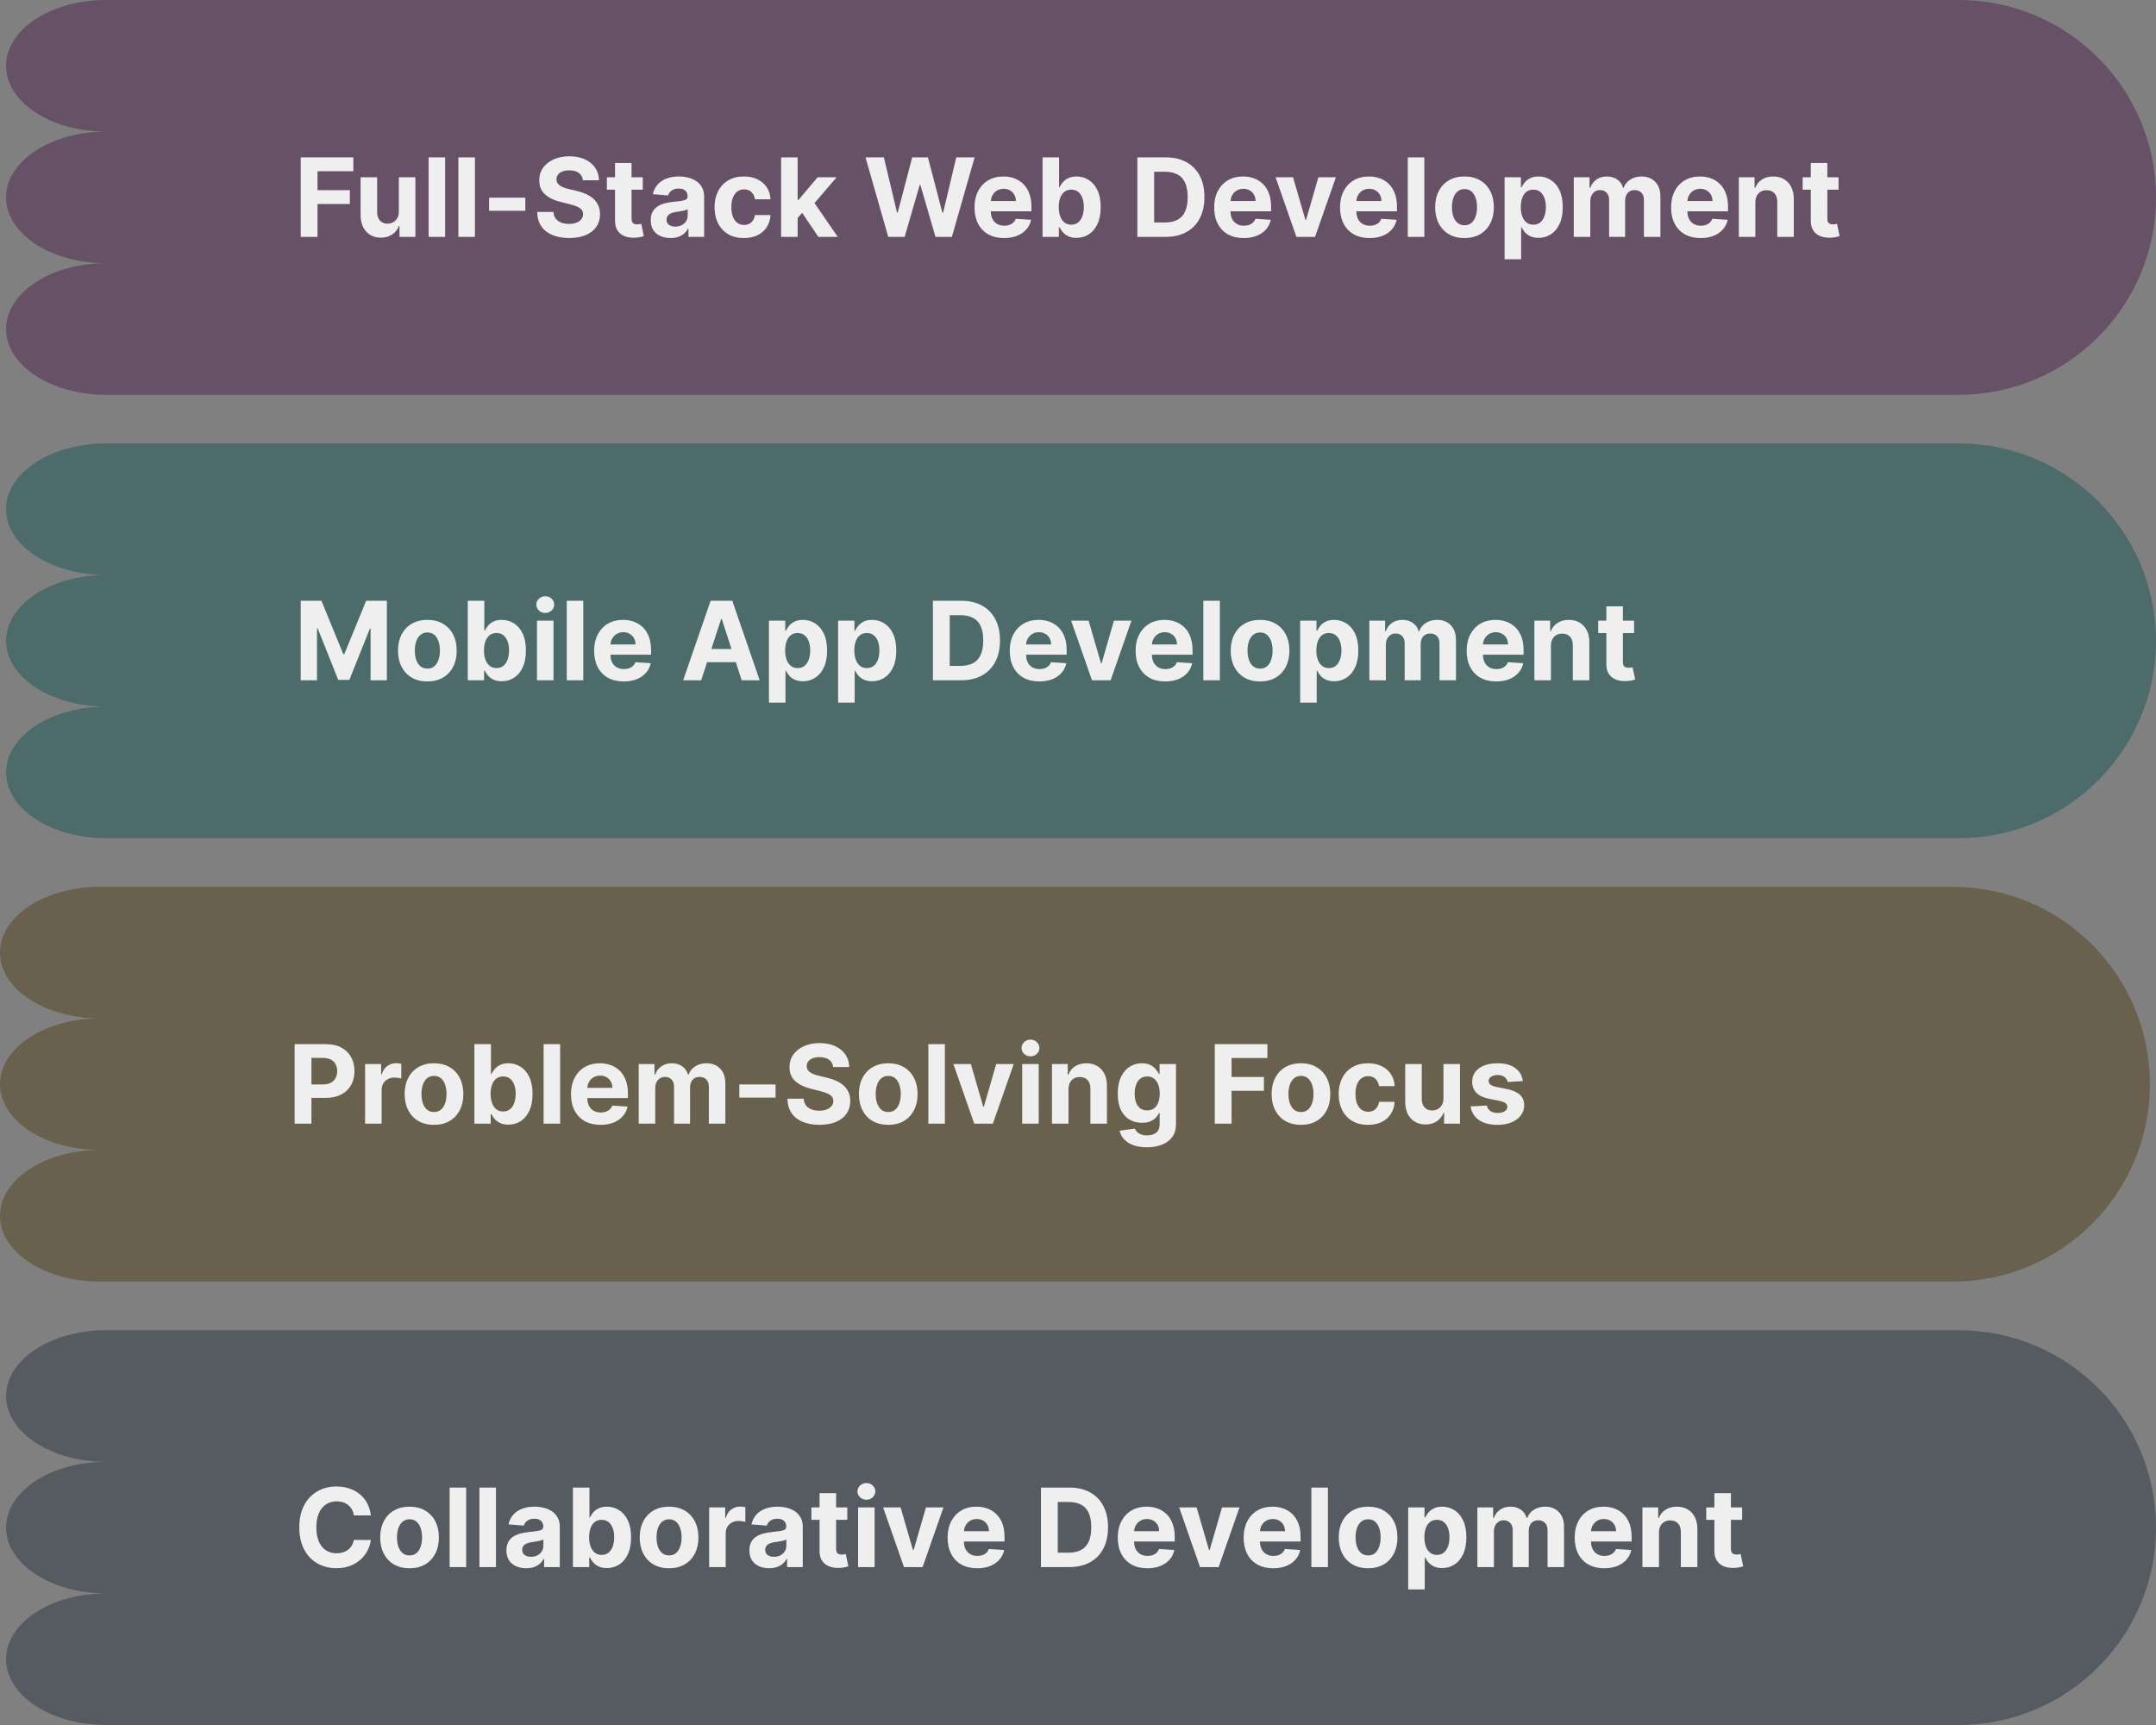 <svg width="355" height="284" viewBox="0 0 355 284" fill="none" xmlns="http://www.w3.org/2000/svg">
<rect x="0" y="0" width="355" height="284" fill="#808080" stroke="none"/>
<g id="Group 42">
<g id="geist/Dark">
<path id="geist" fill-rule="evenodd" clip-rule="evenodd" d="M355 32.5C355 14.551 340.449 -6.36033e-07 322.5 -1.42062e-06L17.465 -1.47541e-05C8.372 -1.51516e-05 1 4.85 1 10.833C1 16.816 8.372 21.667 17.465 21.667C8.372 21.667 1 26.517 1 32.5C1 38.463 8.322 43.301 17.373 43.333C8.322 43.366 1 48.204 1 54.166C1 60.15 8.372 65 17.465 65L322.5 65C340.449 65 355 50.449 355 32.5Z" fill="#3F0A42" fill-opacity="0.4"/>
<path id="Full-Stack Web Development" d="M49.513 39L49.513 25.909L58.18 25.909L58.18 28.191L52.281 28.191L52.281 31.31L57.605 31.31L57.605 33.592L52.281 33.592L52.281 39L49.513 39ZM65.672 34.82L65.672 29.182L68.395 29.182L68.395 39L65.781 39L65.781 37.217L65.678 37.217C65.457 37.792 65.088 38.254 64.572 38.604C64.061 38.953 63.437 39.128 62.7 39.128C62.043 39.128 61.466 38.979 60.967 38.68C60.469 38.382 60.079 37.958 59.798 37.408C59.521 36.859 59.38 36.2 59.376 35.433L59.376 29.182L62.099 29.182L62.099 34.947C62.103 35.527 62.258 35.985 62.565 36.322C62.872 36.658 63.283 36.827 63.799 36.827C64.127 36.827 64.434 36.752 64.719 36.603C65.005 36.45 65.235 36.224 65.41 35.925C65.589 35.627 65.676 35.258 65.672 34.82ZM73.296 25.909L73.296 39L70.573 39L70.573 25.909L73.296 25.909ZM78.2 25.909L78.2 39L75.477 39L75.477 25.909L78.2 25.909ZM86.499 32.544L86.499 34.705L80.529 34.705L80.529 32.544L86.499 32.544ZM95.972 29.674C95.921 29.158 95.701 28.758 95.313 28.472C94.926 28.187 94.399 28.044 93.735 28.044C93.283 28.044 92.901 28.108 92.59 28.236C92.279 28.359 92.041 28.532 91.874 28.754C91.713 28.975 91.632 29.227 91.632 29.508C91.623 29.742 91.672 29.947 91.779 30.121C91.889 30.296 92.041 30.447 92.232 30.575C92.424 30.699 92.646 30.808 92.897 30.901C93.149 30.991 93.417 31.067 93.703 31.131L94.879 31.413C95.45 31.541 95.974 31.711 96.451 31.924C96.928 32.137 97.342 32.399 97.691 32.71C98.041 33.021 98.311 33.388 98.503 33.81C98.699 34.231 98.799 34.715 98.803 35.261C98.799 36.062 98.595 36.756 98.19 37.344C97.789 37.928 97.21 38.382 96.451 38.706C95.697 39.026 94.787 39.185 93.722 39.185C92.665 39.185 91.745 39.023 90.96 38.7C90.181 38.376 89.571 37.896 89.132 37.261C88.698 36.622 88.47 35.832 88.448 34.89L91.127 34.89C91.156 35.329 91.282 35.695 91.504 35.989C91.73 36.279 92.03 36.499 92.405 36.648C92.784 36.793 93.213 36.865 93.69 36.865C94.159 36.865 94.566 36.797 94.911 36.66C95.26 36.524 95.531 36.334 95.722 36.092C95.914 35.849 96.01 35.57 96.01 35.254C96.01 34.96 95.923 34.713 95.748 34.513C95.578 34.312 95.326 34.142 94.994 34.001C94.666 33.861 94.263 33.733 93.786 33.618L92.36 33.26C91.257 32.992 90.385 32.572 89.746 32.001C89.107 31.43 88.789 30.66 88.793 29.693C88.789 28.901 89 28.208 89.426 27.616C89.857 27.023 90.447 26.561 91.197 26.229C91.947 25.896 92.799 25.73 93.754 25.73C94.725 25.73 95.573 25.896 96.298 26.229C97.026 26.561 97.593 27.023 97.998 27.616C98.403 28.208 98.612 28.894 98.624 29.674L95.972 29.674ZM105.836 29.182L105.836 31.227L99.924 31.227L99.924 29.182L105.836 29.182ZM101.266 26.829L103.989 26.829L103.989 35.983C103.989 36.234 104.027 36.43 104.104 36.571C104.181 36.707 104.287 36.803 104.424 36.859C104.564 36.914 104.726 36.942 104.909 36.942C105.037 36.942 105.165 36.931 105.293 36.91C105.421 36.884 105.519 36.865 105.587 36.852L106.015 38.879C105.879 38.921 105.687 38.97 105.44 39.026C105.193 39.085 104.892 39.121 104.539 39.134C103.882 39.16 103.307 39.072 102.813 38.872C102.323 38.672 101.941 38.361 101.669 37.939C101.396 37.517 101.262 36.984 101.266 36.341L101.266 26.829ZM110.41 39.185C109.783 39.185 109.225 39.077 108.735 38.859C108.245 38.638 107.857 38.312 107.572 37.881C107.29 37.447 107.15 36.906 107.15 36.258C107.15 35.712 107.25 35.254 107.45 34.883C107.651 34.513 107.923 34.215 108.268 33.989C108.614 33.763 109.006 33.592 109.445 33.477C109.888 33.362 110.352 33.281 110.838 33.234C111.409 33.175 111.869 33.119 112.219 33.068C112.568 33.013 112.822 32.932 112.979 32.825C113.137 32.719 113.216 32.561 113.216 32.352L113.216 32.314C113.216 31.909 113.088 31.596 112.832 31.374C112.581 31.153 112.223 31.042 111.759 31.042C111.268 31.042 110.879 31.151 110.589 31.368C110.299 31.581 110.107 31.849 110.013 32.173L107.495 31.969C107.623 31.372 107.874 30.857 108.249 30.422C108.624 29.983 109.108 29.646 109.7 29.412C110.297 29.173 110.987 29.054 111.771 29.054C112.317 29.054 112.839 29.118 113.337 29.246C113.84 29.374 114.286 29.572 114.673 29.84C115.065 30.109 115.374 30.454 115.6 30.876C115.826 31.293 115.939 31.794 115.939 32.378L115.939 39L113.357 39L113.357 37.639L113.28 37.639C113.122 37.945 112.911 38.216 112.647 38.45C112.383 38.68 112.065 38.861 111.695 38.994C111.324 39.121 110.896 39.185 110.41 39.185ZM111.19 37.306C111.59 37.306 111.944 37.227 112.251 37.07C112.558 36.908 112.798 36.69 112.973 36.418C113.148 36.145 113.235 35.836 113.235 35.491L113.235 34.449C113.15 34.504 113.033 34.555 112.884 34.602C112.739 34.645 112.575 34.685 112.391 34.724C112.208 34.758 112.025 34.79 111.842 34.82C111.658 34.845 111.492 34.869 111.343 34.89C111.023 34.937 110.744 35.011 110.506 35.114C110.267 35.216 110.082 35.354 109.95 35.529C109.817 35.7 109.751 35.913 109.751 36.168C109.751 36.539 109.886 36.822 110.154 37.019C110.427 37.21 110.772 37.306 111.19 37.306ZM122.488 39.192C121.482 39.192 120.617 38.979 119.892 38.553C119.172 38.122 118.618 37.526 118.23 36.763C117.847 36 117.655 35.122 117.655 34.129C117.655 33.124 117.849 32.242 118.237 31.483C118.629 30.72 119.185 30.126 119.905 29.7C120.625 29.269 121.482 29.054 122.475 29.054C123.331 29.054 124.081 29.209 124.725 29.521C125.368 29.832 125.877 30.268 126.252 30.831C126.627 31.393 126.834 32.054 126.873 32.812L124.303 32.812C124.23 32.322 124.039 31.928 123.728 31.63C123.421 31.327 123.018 31.176 122.52 31.176C122.098 31.176 121.729 31.291 121.414 31.521C121.103 31.747 120.86 32.077 120.685 32.512C120.51 32.947 120.423 33.473 120.423 34.091C120.423 34.717 120.508 35.25 120.679 35.689C120.853 36.128 121.098 36.462 121.414 36.693C121.729 36.923 122.098 37.038 122.52 37.038C122.831 37.038 123.11 36.974 123.357 36.846C123.608 36.718 123.815 36.533 123.977 36.29C124.143 36.043 124.252 35.746 124.303 35.401L126.873 35.401C126.83 36.151 126.625 36.812 126.259 37.383C125.897 37.95 125.396 38.393 124.757 38.712C124.118 39.032 123.361 39.192 122.488 39.192ZM131.083 36.175L131.09 32.908L131.486 32.908L134.631 29.182L137.757 29.182L133.531 34.117L132.886 34.117L131.083 36.175ZM128.616 39L128.616 25.909L131.339 25.909L131.339 39L128.616 39ZM134.752 39L131.863 34.724L133.678 32.8L137.942 39L134.752 39ZM146.256 39L142.511 25.909L145.534 25.909L147.701 35.005L147.81 35.005L150.2 25.909L152.789 25.909L155.173 35.024L155.288 35.024L157.455 25.909L160.479 25.909L156.733 39L154.036 39L151.543 30.441L151.44 30.441L148.954 39L146.256 39ZM165.329 39.192C164.319 39.192 163.449 38.987 162.721 38.578C161.996 38.165 161.438 37.581 161.046 36.827C160.654 36.068 160.458 35.171 160.458 34.136C160.458 33.126 160.654 32.239 161.046 31.477C161.438 30.714 161.99 30.119 162.702 29.693C163.417 29.267 164.257 29.054 165.22 29.054C165.868 29.054 166.471 29.158 167.029 29.367C167.591 29.572 168.081 29.881 168.499 30.294C168.921 30.707 169.249 31.227 169.483 31.854C169.718 32.476 169.835 33.205 169.835 34.04L169.835 34.788L161.545 34.788L161.545 33.1L167.272 33.1C167.272 32.708 167.187 32.361 167.016 32.058C166.846 31.756 166.609 31.519 166.307 31.349C166.008 31.174 165.661 31.087 165.265 31.087C164.851 31.087 164.485 31.183 164.165 31.374C163.85 31.562 163.603 31.815 163.424 32.135C163.245 32.45 163.153 32.802 163.149 33.19L163.149 34.794C163.149 35.28 163.238 35.7 163.417 36.053C163.601 36.407 163.858 36.68 164.191 36.871C164.523 37.063 164.917 37.159 165.373 37.159C165.676 37.159 165.953 37.117 166.204 37.031C166.456 36.946 166.671 36.818 166.85 36.648C167.029 36.477 167.165 36.269 167.259 36.021L169.778 36.188C169.65 36.793 169.388 37.321 168.991 37.773C168.599 38.22 168.092 38.57 167.47 38.821C166.852 39.068 166.138 39.192 165.329 39.192ZM171.663 39L171.663 25.909L174.386 25.909L174.386 30.831L174.469 30.831C174.589 30.567 174.761 30.298 174.987 30.026C175.217 29.749 175.515 29.518 175.882 29.335C176.253 29.148 176.713 29.054 177.263 29.054C177.979 29.054 178.639 29.241 179.244 29.616C179.849 29.987 180.333 30.548 180.695 31.298C181.057 32.043 181.238 32.979 181.238 34.104C181.238 35.199 181.062 36.124 180.708 36.878C180.358 37.628 179.881 38.197 179.276 38.584C178.675 38.968 178.002 39.16 177.256 39.16C176.728 39.16 176.278 39.072 175.907 38.898C175.541 38.723 175.241 38.504 175.006 38.239C174.772 37.971 174.593 37.7 174.469 37.428L174.348 37.428L174.348 39L171.663 39ZM174.329 34.091C174.329 34.675 174.41 35.184 174.572 35.619C174.733 36.053 174.968 36.392 175.275 36.635C175.581 36.874 175.954 36.993 176.393 36.993C176.836 36.993 177.211 36.871 177.518 36.629C177.825 36.381 178.057 36.041 178.215 35.606C178.377 35.167 178.458 34.662 178.458 34.091C178.458 33.524 178.379 33.026 178.221 32.595C178.064 32.165 177.831 31.828 177.525 31.585C177.218 31.342 176.841 31.221 176.393 31.221C175.95 31.221 175.575 31.338 175.268 31.572C174.966 31.807 174.733 32.139 174.572 32.57C174.41 33 174.329 33.507 174.329 34.091ZM191.913 39L187.273 39L187.273 25.909L191.952 25.909C193.268 25.909 194.402 26.171 195.352 26.695C196.302 27.215 197.033 27.963 197.545 28.939C198.06 29.915 198.318 31.082 198.318 32.442C198.318 33.805 198.06 34.977 197.545 35.957C197.033 36.938 196.298 37.69 195.339 38.214C194.385 38.738 193.243 39 191.913 39ZM190.04 36.629L191.798 36.629C192.616 36.629 193.305 36.484 193.863 36.194C194.425 35.9 194.847 35.446 195.128 34.832C195.414 34.215 195.557 33.418 195.557 32.442C195.557 31.474 195.414 30.684 195.128 30.07C194.847 29.457 194.427 29.005 193.869 28.715C193.311 28.425 192.623 28.28 191.805 28.28L190.04 28.28L190.04 36.629ZM204.792 39.192C203.782 39.192 202.912 38.987 202.184 38.578C201.459 38.165 200.901 37.581 200.509 36.827C200.117 36.068 199.921 35.171 199.921 34.136C199.921 33.126 200.117 32.239 200.509 31.477C200.901 30.714 201.453 30.119 202.164 29.693C202.88 29.267 203.72 29.054 204.683 29.054C205.331 29.054 205.934 29.158 206.492 29.367C207.054 29.572 207.544 29.881 207.962 30.294C208.384 30.707 208.712 31.227 208.946 31.854C209.181 32.476 209.298 33.205 209.298 34.04L209.298 34.788L201.007 34.788L201.007 33.1L206.735 33.1C206.735 32.708 206.65 32.361 206.479 32.058C206.309 31.756 206.072 31.519 205.77 31.349C205.471 31.174 205.124 31.087 204.728 31.087C204.314 31.087 203.948 31.183 203.628 31.374C203.313 31.562 203.066 31.815 202.887 32.135C202.708 32.45 202.616 32.802 202.612 33.19L202.612 34.794C202.612 35.28 202.701 35.7 202.88 36.053C203.064 36.407 203.321 36.68 203.654 36.871C203.986 37.063 204.38 37.159 204.836 37.159C205.139 37.159 205.416 37.117 205.667 37.031C205.919 36.946 206.134 36.818 206.313 36.648C206.492 36.477 206.628 36.269 206.722 36.021L209.24 36.188C209.113 36.793 208.85 37.321 208.454 37.773C208.062 38.22 207.555 38.57 206.933 38.821C206.315 39.068 205.601 39.192 204.792 39.192ZM219.965 29.182L216.532 39L213.464 39L210.031 29.182L212.908 29.182L214.947 36.207L215.049 36.207L217.082 29.182L219.965 29.182ZM225.516 39.192C224.506 39.192 223.637 38.987 222.908 38.578C222.184 38.165 221.626 37.581 221.233 36.827C220.841 36.068 220.645 35.171 220.645 34.136C220.645 33.126 220.841 32.239 221.233 31.477C221.626 30.714 222.177 30.119 222.889 29.693C223.605 29.267 224.444 29.054 225.407 29.054C226.055 29.054 226.658 29.158 227.216 29.367C227.779 29.572 228.269 29.881 228.687 30.294C229.108 30.707 229.437 31.227 229.671 31.854C229.905 32.476 230.023 33.205 230.023 34.04L230.023 34.788L221.732 34.788L221.732 33.1L227.459 33.1C227.459 32.708 227.374 32.361 227.204 32.058C227.033 31.756 226.797 31.519 226.494 31.349C226.196 31.174 225.849 31.087 225.452 31.087C225.039 31.087 224.672 31.183 224.353 31.374C224.037 31.562 223.79 31.815 223.611 32.135C223.432 32.45 223.341 32.802 223.336 33.19L223.336 34.794C223.336 35.28 223.426 35.7 223.605 36.053C223.788 36.407 224.046 36.68 224.378 36.871C224.711 37.063 225.105 37.159 225.561 37.159C225.863 37.159 226.14 37.117 226.392 37.031C226.643 36.946 226.858 36.818 227.037 36.648C227.216 36.477 227.353 36.269 227.447 36.021L229.965 36.188C229.837 36.793 229.575 37.321 229.179 37.773C228.787 38.22 228.28 38.57 227.657 38.821C227.04 39.068 226.326 39.192 225.516 39.192ZM234.523 25.909L234.523 39L231.8 39L231.8 25.909L234.523 25.909ZM241.14 39.192C240.147 39.192 239.288 38.981 238.564 38.559C237.844 38.133 237.288 37.541 236.896 36.782C236.504 36.019 236.308 35.135 236.308 34.129C236.308 33.115 236.504 32.229 236.896 31.47C237.288 30.707 237.844 30.115 238.564 29.693C239.288 29.267 240.147 29.054 241.14 29.054C242.133 29.054 242.989 29.267 243.71 29.693C244.434 30.115 244.992 30.707 245.384 31.47C245.776 32.229 245.972 33.115 245.972 34.129C245.972 35.135 245.776 36.019 245.384 36.782C244.992 37.541 244.434 38.133 243.71 38.559C242.989 38.981 242.133 39.192 241.14 39.192ZM241.153 37.082C241.604 37.082 241.982 36.955 242.284 36.699C242.587 36.439 242.815 36.085 242.968 35.638C243.126 35.19 243.205 34.681 243.205 34.11C243.205 33.539 243.126 33.03 242.968 32.582C242.815 32.135 242.587 31.781 242.284 31.521C241.982 31.261 241.604 31.131 241.153 31.131C240.697 31.131 240.313 31.261 240.002 31.521C239.695 31.781 239.463 32.135 239.305 32.582C239.152 33.03 239.075 33.539 239.075 34.11C239.075 34.681 239.152 35.19 239.305 35.638C239.463 36.085 239.695 36.439 240.002 36.699C240.313 36.955 240.697 37.082 241.153 37.082ZM247.743 42.682L247.743 29.182L250.428 29.182L250.428 30.831L250.549 30.831C250.668 30.567 250.841 30.298 251.067 30.026C251.297 29.749 251.595 29.518 251.962 29.335C252.332 29.148 252.793 29.054 253.342 29.054C254.058 29.054 254.719 29.241 255.324 29.616C255.929 29.987 256.413 30.548 256.775 31.298C257.137 32.043 257.318 32.979 257.318 34.104C257.318 35.199 257.141 36.124 256.788 36.878C256.438 37.628 255.961 38.197 255.356 38.584C254.755 38.968 254.082 39.16 253.336 39.16C252.808 39.16 252.358 39.072 251.987 38.898C251.621 38.723 251.32 38.504 251.086 38.239C250.852 37.971 250.673 37.7 250.549 37.428L250.466 37.428L250.466 42.682L247.743 42.682ZM250.408 34.091C250.408 34.675 250.489 35.184 250.651 35.619C250.813 36.053 251.048 36.392 251.354 36.635C251.661 36.874 252.034 36.993 252.473 36.993C252.916 36.993 253.291 36.871 253.598 36.629C253.905 36.381 254.137 36.041 254.295 35.606C254.457 35.167 254.538 34.662 254.538 34.091C254.538 33.524 254.459 33.026 254.301 32.595C254.143 32.165 253.911 31.828 253.604 31.585C253.298 31.342 252.92 31.221 252.473 31.221C252.03 31.221 251.655 31.338 251.348 31.572C251.045 31.807 250.813 32.139 250.651 32.57C250.489 33 250.408 33.507 250.408 34.091ZM259.134 39L259.134 29.182L261.729 29.182L261.729 30.914L261.844 30.914C262.048 30.339 262.389 29.885 262.866 29.553C263.344 29.22 263.915 29.054 264.58 29.054C265.253 29.054 265.826 29.222 266.299 29.559C266.772 29.891 267.087 30.343 267.245 30.914L267.347 30.914C267.548 30.352 267.91 29.902 268.434 29.565C268.962 29.224 269.587 29.054 270.307 29.054C271.223 29.054 271.967 29.346 272.538 29.93C273.113 30.509 273.401 31.332 273.401 32.397L273.401 39L270.684 39L270.684 32.934C270.684 32.389 270.539 31.979 270.249 31.707C269.96 31.434 269.597 31.298 269.163 31.298C268.668 31.298 268.283 31.455 268.006 31.771C267.729 32.082 267.59 32.493 267.59 33.004L267.59 39L264.95 39L264.95 32.876C264.95 32.395 264.812 32.011 264.535 31.726C264.262 31.44 263.902 31.298 263.455 31.298C263.152 31.298 262.879 31.374 262.636 31.528C262.398 31.677 262.208 31.888 262.067 32.16C261.927 32.429 261.857 32.744 261.857 33.106L261.857 39L259.134 39ZM280.026 39.192C279.016 39.192 278.147 38.987 277.418 38.578C276.694 38.165 276.135 37.581 275.743 36.827C275.351 36.068 275.155 35.171 275.155 34.136C275.155 33.126 275.351 32.239 275.743 31.477C276.135 30.714 276.687 30.119 277.399 29.693C278.115 29.267 278.954 29.054 279.917 29.054C280.565 29.054 281.168 29.158 281.726 29.367C282.289 29.572 282.779 29.881 283.196 30.294C283.618 30.707 283.946 31.227 284.181 31.854C284.415 32.476 284.532 33.205 284.532 34.04L284.532 34.788L276.242 34.788L276.242 33.1L281.969 33.1C281.969 32.708 281.884 32.361 281.713 32.058C281.543 31.756 281.306 31.519 281.004 31.349C280.706 31.174 280.358 31.087 279.962 31.087C279.549 31.087 279.182 31.183 278.863 31.374C278.547 31.562 278.3 31.815 278.121 32.135C277.942 32.45 277.85 32.802 277.846 33.19L277.846 34.794C277.846 35.28 277.936 35.7 278.115 36.053C278.298 36.407 278.556 36.68 278.888 36.871C279.221 37.063 279.615 37.159 280.071 37.159C280.373 37.159 280.65 37.117 280.902 37.031C281.153 36.946 281.368 36.818 281.547 36.648C281.726 36.477 281.863 36.269 281.956 36.021L284.475 36.188C284.347 36.793 284.085 37.321 283.689 37.773C283.297 38.22 282.789 38.57 282.167 38.821C281.549 39.068 280.836 39.192 280.026 39.192ZM289.032 33.324L289.032 39L286.309 39L286.309 29.182L288.904 29.182L288.904 30.914L289.02 30.914C289.237 30.343 289.601 29.891 290.113 29.559C290.624 29.222 291.244 29.054 291.973 29.054C292.654 29.054 293.249 29.203 293.756 29.501C294.263 29.8 294.657 30.226 294.939 30.78C295.22 31.329 295.36 31.986 295.36 32.749L295.36 39L292.637 39L292.637 33.234C292.642 32.633 292.488 32.165 292.177 31.828C291.866 31.487 291.438 31.317 290.892 31.317C290.526 31.317 290.202 31.396 289.921 31.553C289.644 31.711 289.426 31.941 289.269 32.244C289.115 32.542 289.037 32.902 289.032 33.324ZM302.729 29.182L302.729 31.227L296.816 31.227L296.816 29.182L302.729 29.182ZM298.159 26.829L300.882 26.829L300.882 35.983C300.882 36.234 300.92 36.43 300.997 36.571C301.073 36.707 301.18 36.803 301.316 36.859C301.457 36.914 301.619 36.942 301.802 36.942C301.93 36.942 302.058 36.931 302.186 36.91C302.313 36.884 302.411 36.865 302.48 36.852L302.908 38.879C302.771 38.921 302.58 38.97 302.333 39.026C302.085 39.085 301.785 39.121 301.431 39.134C300.775 39.16 300.2 39.072 299.705 38.872C299.215 38.672 298.834 38.361 298.561 37.939C298.289 37.517 298.154 36.984 298.159 36.341L298.159 26.829Z" fill="#EFEFEF"/>
</g>
<g id="geist/Dark_2">
<path id="geist_2" fill-rule="evenodd" clip-rule="evenodd" d="M355 105.5C355 87.551 340.449 73 322.5 73L17.465 73C8.372 73 1 77.85 1 83.833C1 89.816 8.372 94.667 17.465 94.667C8.372 94.667 1 99.517 1 105.5C1 111.463 8.322 116.301 17.373 116.333C8.322 116.366 1 121.204 1 127.166C1 133.15 8.372 138 17.465 138L322.5 138C340.449 138 355 123.449 355 105.5Z" fill="#004D4D" fill-opacity="0.4"/>
<path id="Full-Stack Web Development_2" d="M49.513 98.909L52.926 98.909L56.531 107.705L56.685 107.705L60.29 98.909L63.703 98.909L63.703 112L61.019 112L61.019 103.479L60.91 103.479L57.522 111.936L55.694 111.936L52.306 103.447L52.197 103.447L52.197 112L49.513 112L49.513 98.909ZM70.368 112.192C69.376 112.192 68.517 111.981 67.792 111.559C67.072 111.133 66.516 110.54 66.124 109.782C65.732 109.019 65.536 108.135 65.536 107.129C65.536 106.115 65.732 105.229 66.124 104.47C66.516 103.707 67.072 103.115 67.792 102.693C68.517 102.267 69.376 102.054 70.368 102.054C71.361 102.054 72.218 102.267 72.938 102.693C73.662 103.115 74.221 103.707 74.613 104.47C75.005 105.229 75.201 106.115 75.201 107.129C75.201 108.135 75.005 109.019 74.613 109.782C74.221 110.54 73.662 111.133 72.938 111.559C72.218 111.981 71.361 112.192 70.368 112.192ZM70.381 110.082C70.833 110.082 71.21 109.955 71.513 109.699C71.815 109.439 72.043 109.085 72.197 108.638C72.354 108.19 72.433 107.681 72.433 107.11C72.433 106.539 72.354 106.03 72.197 105.582C72.043 105.135 71.815 104.781 71.513 104.521C71.21 104.261 70.833 104.131 70.381 104.131C69.925 104.131 69.542 104.261 69.231 104.521C68.924 104.781 68.692 105.135 68.534 105.582C68.38 106.03 68.304 106.539 68.304 107.11C68.304 107.681 68.38 108.19 68.534 108.638C68.692 109.085 68.924 109.439 69.231 109.699C69.542 109.955 69.925 110.082 70.381 110.082ZM77.022 112L77.022 98.909L79.746 98.909L79.746 103.831L79.829 103.831C79.948 103.567 80.121 103.298 80.346 103.026C80.576 102.749 80.875 102.518 81.241 102.335C81.612 102.148 82.072 102.054 82.622 102.054C83.338 102.054 83.998 102.241 84.603 102.616C85.209 102.987 85.692 103.548 86.055 104.298C86.417 105.043 86.598 105.979 86.598 107.104C86.598 108.199 86.421 109.124 86.067 109.878C85.718 110.628 85.241 111.197 84.635 111.585C84.035 111.968 83.361 112.16 82.616 112.16C82.087 112.16 81.638 112.072 81.267 111.898C80.9 111.723 80.6 111.504 80.366 111.239C80.131 110.971 79.952 110.7 79.829 110.428L79.707 110.428L79.707 112L77.022 112ZM79.688 107.091C79.688 107.675 79.769 108.184 79.931 108.619C80.093 109.053 80.327 109.392 80.634 109.635C80.941 109.874 81.314 109.993 81.753 109.993C82.196 109.993 82.571 109.871 82.878 109.629C83.184 109.381 83.417 109.04 83.574 108.606C83.736 108.167 83.817 107.662 83.817 107.091C83.817 106.524 83.739 106.026 83.581 105.595C83.423 105.165 83.191 104.828 82.884 104.585C82.577 104.342 82.2 104.221 81.753 104.221C81.309 104.221 80.934 104.338 80.628 104.572C80.325 104.807 80.093 105.139 79.931 105.57C79.769 106 79.688 106.507 79.688 107.091ZM88.415 112L88.415 102.182L91.138 102.182L91.138 112L88.415 112ZM89.783 100.916C89.378 100.916 89.031 100.782 88.741 100.513C88.455 100.241 88.312 99.915 88.312 99.535C88.312 99.16 88.455 98.839 88.741 98.57C89.031 98.298 89.378 98.161 89.783 98.161C90.188 98.161 90.533 98.298 90.818 98.57C91.108 98.839 91.253 99.16 91.253 99.535C91.253 99.915 91.108 100.241 90.818 100.513C90.533 100.782 90.188 100.916 89.783 100.916ZM96.042 98.909L96.042 112L93.319 112L93.319 98.909L96.042 98.909ZM102.698 112.192C101.688 112.192 100.819 111.987 100.09 111.578C99.365 111.165 98.807 110.581 98.415 109.827C98.023 109.068 97.827 108.171 97.827 107.136C97.827 106.126 98.023 105.239 98.415 104.477C98.807 103.714 99.359 103.119 100.071 102.693C100.787 102.267 101.626 102.054 102.589 102.054C103.237 102.054 103.84 102.158 104.398 102.367C104.961 102.572 105.451 102.881 105.868 103.294C106.29 103.707 106.618 104.227 106.853 104.854C107.087 105.476 107.204 106.205 107.204 107.04L107.204 107.788L98.914 107.788L98.914 106.1L104.641 106.1C104.641 105.708 104.556 105.361 104.385 105.058C104.215 104.756 103.978 104.519 103.676 104.349C103.377 104.174 103.03 104.087 102.634 104.087C102.221 104.087 101.854 104.183 101.534 104.374C101.219 104.562 100.972 104.815 100.793 105.135C100.614 105.45 100.522 105.802 100.518 106.19L100.518 107.794C100.518 108.28 100.608 108.7 100.787 109.053C100.97 109.407 101.228 109.68 101.56 109.871C101.892 110.063 102.287 110.159 102.743 110.159C103.045 110.159 103.322 110.116 103.574 110.031C103.825 109.946 104.04 109.818 104.219 109.648C104.398 109.477 104.534 109.268 104.628 109.021L107.147 109.188C107.019 109.793 106.757 110.321 106.36 110.773C105.968 111.22 105.461 111.57 104.839 111.821C104.221 112.068 103.507 112.192 102.698 112.192ZM115.455 112L112.489 112L117.008 98.909L120.575 98.909L125.088 112L122.122 112L118.843 101.901L118.74 101.901L115.455 112ZM115.269 106.854L122.275 106.854L122.275 109.015L115.269 109.015L115.269 106.854ZM126.612 115.682L126.612 102.182L129.297 102.182L129.297 103.831L129.418 103.831C129.537 103.567 129.71 103.298 129.936 103.026C130.166 102.749 130.464 102.518 130.831 102.335C131.202 102.148 131.662 102.054 132.211 102.054C132.927 102.054 133.588 102.241 134.193 102.616C134.798 102.987 135.282 103.548 135.644 104.298C136.006 105.043 136.187 105.979 136.187 107.104C136.187 108.199 136.01 109.124 135.657 109.878C135.307 110.628 134.83 111.197 134.225 111.585C133.624 111.968 132.951 112.16 132.205 112.16C131.677 112.16 131.227 112.072 130.856 111.898C130.49 111.723 130.189 111.504 129.955 111.239C129.721 110.971 129.542 110.7 129.418 110.428L129.335 110.428L129.335 115.682L126.612 115.682ZM129.278 107.091C129.278 107.675 129.358 108.184 129.52 108.619C129.682 109.053 129.917 109.392 130.224 109.635C130.53 109.874 130.903 109.993 131.342 109.993C131.785 109.993 132.16 109.871 132.467 109.629C132.774 109.381 133.006 109.04 133.164 108.606C133.326 108.167 133.407 107.662 133.407 107.091C133.407 106.524 133.328 106.026 133.17 105.595C133.013 105.165 132.78 104.828 132.474 104.585C132.167 104.342 131.79 104.221 131.342 104.221C130.899 104.221 130.524 104.338 130.217 104.572C129.915 104.807 129.682 105.139 129.52 105.57C129.358 106 129.278 106.507 129.278 107.091ZM138.003 115.682L138.003 102.182L140.687 102.182L140.687 103.831L140.809 103.831C140.928 103.567 141.101 103.298 141.327 103.026C141.557 102.749 141.855 102.518 142.221 102.335C142.592 102.148 143.052 102.054 143.602 102.054C144.318 102.054 144.979 102.241 145.584 102.616C146.189 102.987 146.672 103.548 147.035 104.298C147.397 105.043 147.578 105.979 147.578 107.104C147.578 108.199 147.401 109.124 147.047 109.878C146.698 110.628 146.221 111.197 145.616 111.585C145.015 111.968 144.341 112.16 143.596 112.16C143.067 112.16 142.618 112.072 142.247 111.898C141.881 111.723 141.58 111.504 141.346 111.239C141.111 110.971 140.932 110.7 140.809 110.428L140.726 110.428L140.726 115.682L138.003 115.682ZM140.668 107.091C140.668 107.675 140.749 108.184 140.911 108.619C141.073 109.053 141.307 109.392 141.614 109.635C141.921 109.874 142.294 109.993 142.733 109.993C143.176 109.993 143.551 109.871 143.858 109.629C144.165 109.381 144.397 109.04 144.555 108.606C144.716 108.167 144.797 107.662 144.797 107.091C144.797 106.524 144.719 106.026 144.561 105.595C144.403 105.165 144.171 104.828 143.864 104.585C143.557 104.342 143.18 104.221 142.733 104.221C142.29 104.221 141.915 104.338 141.608 104.572C141.305 104.807 141.073 105.139 140.911 105.57C140.749 106 140.668 106.507 140.668 107.091ZM158.251 112L153.61 112L153.61 98.909L158.289 98.909C159.606 98.909 160.74 99.171 161.69 99.695C162.64 100.215 163.371 100.963 163.882 101.939C164.398 102.915 164.656 104.082 164.656 105.442C164.656 106.805 164.398 107.977 163.882 108.957C163.371 109.938 162.636 110.69 161.677 111.214C160.723 111.738 159.581 112 158.251 112ZM156.378 109.629L158.136 109.629C158.954 109.629 159.642 109.484 160.201 109.194C160.763 108.9 161.185 108.446 161.466 107.832C161.752 107.214 161.895 106.418 161.895 105.442C161.895 104.474 161.752 103.684 161.466 103.07C161.185 102.457 160.765 102.005 160.207 101.715C159.649 101.425 158.961 101.281 158.142 101.281L156.378 101.281L156.378 109.629ZM171.129 112.192C170.119 112.192 169.25 111.987 168.521 111.578C167.797 111.165 167.239 110.581 166.847 109.827C166.455 109.068 166.259 108.171 166.259 107.136C166.259 106.126 166.455 105.239 166.847 104.477C167.239 103.714 167.791 103.119 168.502 102.693C169.218 102.267 170.058 102.054 171.021 102.054C171.669 102.054 172.271 102.158 172.83 102.367C173.392 102.572 173.882 102.881 174.3 103.294C174.722 103.707 175.05 104.227 175.284 104.854C175.519 105.476 175.636 106.205 175.636 107.04L175.636 107.788L167.345 107.788L167.345 106.1L173.073 106.1C173.073 105.708 172.987 105.361 172.817 105.058C172.646 104.756 172.41 104.519 172.107 104.349C171.809 104.174 171.462 104.087 171.066 104.087C170.652 104.087 170.286 104.183 169.966 104.374C169.651 104.562 169.404 104.815 169.225 105.135C169.046 105.45 168.954 105.802 168.95 106.19L168.95 107.794C168.95 108.28 169.039 108.7 169.218 109.053C169.401 109.407 169.659 109.68 169.992 109.871C170.324 110.063 170.718 110.159 171.174 110.159C171.477 110.159 171.754 110.116 172.005 110.031C172.257 109.946 172.472 109.818 172.651 109.648C172.83 109.477 172.966 109.268 173.06 109.021L175.578 109.188C175.45 109.793 175.188 110.321 174.792 110.773C174.4 111.22 173.893 111.57 173.271 111.821C172.653 112.068 171.939 112.192 171.129 112.192ZM186.303 102.182L182.87 112L179.802 112L176.369 102.182L179.246 102.182L181.285 109.207L181.387 109.207L183.42 102.182L186.303 102.182ZM191.854 112.192C190.844 112.192 189.975 111.987 189.246 111.578C188.522 111.165 187.963 110.581 187.571 109.827C187.179 109.068 186.983 108.171 186.983 107.136C186.983 106.126 187.179 105.239 187.571 104.477C187.963 103.714 188.515 103.119 189.227 102.693C189.943 102.267 190.782 102.054 191.745 102.054C192.393 102.054 192.996 102.158 193.554 102.367C194.117 102.572 194.607 102.881 195.025 103.294C195.446 103.707 195.775 104.227 196.009 104.854C196.243 105.476 196.36 106.205 196.36 107.04L196.36 107.788L188.07 107.788L188.07 106.1L193.797 106.1C193.797 105.708 193.712 105.361 193.542 105.058C193.371 104.756 193.135 104.519 192.832 104.349C192.534 104.174 192.186 104.087 191.79 104.087C191.377 104.087 191.01 104.183 190.691 104.374C190.375 104.562 190.128 104.815 189.949 105.135C189.77 105.45 189.679 105.802 189.674 106.19L189.674 107.794C189.674 108.28 189.764 108.7 189.943 109.053C190.126 109.407 190.384 109.68 190.716 109.871C191.049 110.063 191.443 110.159 191.899 110.159C192.201 110.159 192.478 110.116 192.73 110.031C192.981 109.946 193.196 109.818 193.375 109.648C193.554 109.477 193.691 109.268 193.784 109.021L196.303 109.188C196.175 109.793 195.913 110.321 195.517 110.773C195.125 111.22 194.618 111.57 193.995 111.821C193.377 112.068 192.664 112.192 191.854 112.192ZM200.86 98.909L200.86 112L198.137 112L198.137 98.909L200.86 98.909ZM207.478 112.192C206.485 112.192 205.626 111.981 204.902 111.559C204.182 111.133 203.626 110.54 203.233 109.782C202.841 109.019 202.645 108.135 202.645 107.129C202.645 106.115 202.841 105.229 203.233 104.47C203.626 103.707 204.182 103.115 204.902 102.693C205.626 102.267 206.485 102.054 207.478 102.054C208.471 102.054 209.327 102.267 210.047 102.693C210.772 103.115 211.33 103.707 211.722 104.47C212.114 105.229 212.31 106.115 212.31 107.129C212.31 108.135 212.114 109.019 211.722 109.782C211.33 110.54 210.772 111.133 210.047 111.559C209.327 111.981 208.471 112.192 207.478 112.192ZM207.491 110.082C207.942 110.082 208.319 109.955 208.622 109.699C208.925 109.439 209.153 109.085 209.306 108.638C209.464 108.19 209.542 107.681 209.542 107.11C209.542 106.539 209.464 106.03 209.306 105.582C209.153 105.135 208.925 104.781 208.622 104.521C208.319 104.261 207.942 104.131 207.491 104.131C207.035 104.131 206.651 104.261 206.34 104.521C206.033 104.781 205.801 105.135 205.643 105.582C205.49 106.03 205.413 106.539 205.413 107.11C205.413 107.681 205.49 108.19 205.643 108.638C205.801 109.085 206.033 109.439 206.34 109.699C206.651 109.955 207.035 110.082 207.491 110.082ZM214.081 115.682L214.081 102.182L216.765 102.182L216.765 103.831L216.887 103.831C217.006 103.567 217.179 103.298 217.405 103.026C217.635 102.749 217.933 102.518 218.3 102.335C218.67 102.148 219.131 102.054 219.68 102.054C220.396 102.054 221.057 102.241 221.662 102.616C222.267 102.987 222.751 103.548 223.113 104.298C223.475 105.043 223.656 105.979 223.656 107.104C223.656 108.199 223.479 109.124 223.126 109.878C222.776 110.628 222.299 111.197 221.694 111.585C221.093 111.968 220.42 112.16 219.674 112.16C219.145 112.16 218.696 112.072 218.325 111.898C217.959 111.723 217.658 111.504 217.424 111.239C217.189 110.971 217.01 110.7 216.887 110.428L216.804 110.428L216.804 115.682L214.081 115.682ZM216.746 107.091C216.746 107.675 216.827 108.184 216.989 108.619C217.151 109.053 217.385 109.392 217.692 109.635C217.999 109.874 218.372 109.993 218.811 109.993C219.254 109.993 219.629 109.871 219.936 109.629C220.243 109.381 220.475 109.04 220.633 108.606C220.795 108.167 220.876 107.662 220.876 107.091C220.876 106.524 220.797 106.026 220.639 105.595C220.481 105.165 220.249 104.828 219.942 104.585C219.635 104.342 219.258 104.221 218.811 104.221C218.368 104.221 217.993 104.338 217.686 104.572C217.383 104.807 217.151 105.139 216.989 105.57C216.827 106 216.746 106.507 216.746 107.091ZM225.471 112L225.471 102.182L228.067 102.182L228.067 103.914L228.182 103.914C228.386 103.339 228.727 102.885 229.204 102.553C229.682 102.22 230.253 102.054 230.917 102.054C231.591 102.054 232.164 102.222 232.637 102.559C233.11 102.891 233.425 103.343 233.583 103.914L233.685 103.914C233.885 103.352 234.248 102.902 234.772 102.565C235.3 102.224 235.925 102.054 236.645 102.054C237.561 102.054 238.305 102.346 238.876 102.93C239.451 103.509 239.738 104.332 239.738 105.397L239.738 112L237.022 112L237.022 105.934C237.022 105.388 236.877 104.979 236.587 104.707C236.297 104.434 235.935 104.298 235.501 104.298C235.006 104.298 234.621 104.455 234.344 104.771C234.067 105.082 233.928 105.493 233.928 106.004L233.928 112L231.288 112L231.288 105.876C231.288 105.395 231.15 105.011 230.873 104.726C230.6 104.44 230.24 104.298 229.792 104.298C229.49 104.298 229.217 104.374 228.974 104.528C228.736 104.677 228.546 104.888 228.405 105.161C228.265 105.429 228.194 105.744 228.194 106.107L228.194 112L225.471 112ZM246.364 112.192C245.354 112.192 244.485 111.987 243.756 111.578C243.031 111.165 242.473 110.581 242.081 109.827C241.689 109.068 241.493 108.171 241.493 107.136C241.493 106.126 241.689 105.239 242.081 104.477C242.473 103.714 243.025 103.119 243.737 102.693C244.453 102.267 245.292 102.054 246.255 102.054C246.903 102.054 247.506 102.158 248.064 102.367C248.627 102.572 249.117 102.881 249.534 103.294C249.956 103.707 250.284 104.227 250.519 104.854C250.753 105.476 250.87 106.205 250.87 107.04L250.87 107.788L242.58 107.788L242.58 106.1L248.307 106.1C248.307 105.708 248.222 105.361 248.051 105.058C247.881 104.756 247.644 104.519 247.342 104.349C247.044 104.174 246.696 104.087 246.3 104.087C245.887 104.087 245.52 104.183 245.2 104.374C244.885 104.562 244.638 104.815 244.459 105.135C244.28 105.45 244.188 105.802 244.184 106.19L244.184 107.794C244.184 108.28 244.274 108.7 244.453 109.053C244.636 109.407 244.894 109.68 245.226 109.871C245.558 110.063 245.953 110.159 246.409 110.159C246.711 110.159 246.988 110.116 247.24 110.031C247.491 109.946 247.706 109.818 247.885 109.648C248.064 109.477 248.2 109.268 248.294 109.021L250.813 109.188C250.685 109.793 250.423 110.321 250.026 110.773C249.634 111.22 249.127 111.57 248.505 111.821C247.887 112.068 247.173 112.192 246.364 112.192ZM255.37 106.324L255.37 112L252.647 112L252.647 102.182L255.242 102.182L255.242 103.914L255.357 103.914C255.575 103.343 255.939 102.891 256.45 102.559C256.962 102.222 257.582 102.054 258.311 102.054C258.992 102.054 259.587 102.203 260.094 102.501C260.601 102.8 260.995 103.226 261.276 103.78C261.558 104.33 261.698 104.986 261.698 105.749L261.698 112L258.975 112L258.975 106.234C258.98 105.634 258.826 105.165 258.515 104.828C258.204 104.487 257.776 104.317 257.23 104.317C256.864 104.317 256.54 104.396 256.259 104.553C255.982 104.711 255.764 104.941 255.607 105.244C255.453 105.542 255.374 105.902 255.37 106.324ZM269.067 102.182L269.067 104.227L263.154 104.227L263.154 102.182L269.067 102.182ZM264.496 99.829L267.219 99.829L267.219 108.983C267.219 109.234 267.258 109.43 267.335 109.571C267.411 109.707 267.518 109.803 267.654 109.859C267.795 109.914 267.957 109.942 268.14 109.942C268.268 109.942 268.396 109.931 268.523 109.91C268.651 109.884 268.749 109.865 268.817 109.852L269.246 111.879C269.109 111.921 268.918 111.97 268.67 112.026C268.423 112.085 268.123 112.121 267.769 112.134C267.113 112.16 266.538 112.072 266.043 111.872C265.553 111.672 265.172 111.361 264.899 110.939C264.626 110.517 264.492 109.984 264.496 109.341L264.496 99.829Z" fill="#EFEFEF"/>
</g>
<g id="geist/Dark_3">
<path id="geist_3" fill-rule="evenodd" clip-rule="evenodd" d="M354 178.5C354 160.551 339.449 146 321.5 146L16.465 146C7.372 146 -2.12011e-07 150.85 -4.7354e-07 156.833C-7.35069e-07 162.816 7.372 167.667 16.465 167.667C7.372 167.667 -1.1591e-06 172.517 -1.42063e-06 178.5C-1.68127e-06 184.463 7.322 189.301 16.373 189.333C7.322 189.366 -2.10705e-06 194.204 -2.36769e-06 200.166C-2.62922e-06 206.15 7.372 211 16.465 211L321.5 211C339.449 211 354 196.449 354 178.5Z" fill="#473200" fill-opacity="0.4"/>
<path id="Full-Stack Web Development_3" d="M48.513 185L48.513 171.909L53.678 171.909C54.67 171.909 55.516 172.099 56.215 172.478C56.914 172.853 57.447 173.375 57.813 174.044C58.184 174.709 58.369 175.476 58.369 176.345C58.369 177.214 58.182 177.982 57.807 178.646C57.432 179.311 56.889 179.829 56.177 180.2C55.469 180.57 54.613 180.756 53.607 180.756L50.315 180.756L50.315 178.538L53.16 178.538C53.693 178.538 54.131 178.446 54.477 178.263C54.826 178.075 55.086 177.817 55.256 177.489C55.431 177.157 55.519 176.776 55.519 176.345C55.519 175.911 55.431 175.531 55.256 175.207C55.086 174.879 54.826 174.626 54.477 174.447C54.127 174.263 53.684 174.172 53.147 174.172L51.281 174.172L51.281 185L48.513 185ZM60.116 185L60.116 175.182L62.756 175.182L62.756 176.895L62.858 176.895C63.037 176.286 63.337 175.825 63.759 175.514C64.181 175.199 64.667 175.041 65.217 175.041C65.353 175.041 65.5 175.05 65.658 175.067C65.816 175.084 65.954 175.107 66.073 175.137L66.073 177.553C65.945 177.515 65.769 177.481 65.543 177.451C65.317 177.421 65.11 177.406 64.923 177.406C64.522 177.406 64.164 177.494 63.849 177.668C63.538 177.839 63.291 178.077 63.107 178.384C62.928 178.691 62.839 179.045 62.839 179.445L62.839 185L60.116 185ZM71.46 185.192C70.467 185.192 69.609 184.981 68.884 184.559C68.164 184.133 67.608 183.54 67.216 182.782C66.824 182.019 66.628 181.135 66.628 180.129C66.628 179.115 66.824 178.229 67.216 177.47C67.608 176.707 68.164 176.115 68.884 175.693C69.609 175.267 70.467 175.054 71.46 175.054C72.453 175.054 73.31 175.267 74.03 175.693C74.754 176.115 75.312 176.707 75.704 177.47C76.097 178.229 76.293 179.115 76.293 180.129C76.293 181.135 76.097 182.019 75.704 182.782C75.312 183.54 74.754 184.133 74.03 184.559C73.31 184.981 72.453 185.192 71.46 185.192ZM71.473 183.082C71.925 183.082 72.302 182.955 72.604 182.699C72.907 182.439 73.135 182.085 73.288 181.638C73.446 181.19 73.525 180.681 73.525 180.11C73.525 179.539 73.446 179.03 73.288 178.582C73.135 178.135 72.907 177.781 72.604 177.521C72.302 177.261 71.925 177.131 71.473 177.131C71.017 177.131 70.633 177.261 70.322 177.521C70.016 177.781 69.783 178.135 69.626 178.582C69.472 179.03 69.396 179.539 69.396 180.11C69.396 180.681 69.472 181.19 69.626 181.638C69.783 182.085 70.016 182.439 70.322 182.699C70.633 182.955 71.017 183.082 71.473 183.082ZM78.114 185L78.114 171.909L80.837 171.909L80.837 176.831L80.921 176.831C81.04 176.567 81.212 176.298 81.438 176.026C81.668 175.749 81.967 175.518 82.333 175.335C82.704 175.148 83.164 175.054 83.714 175.054C84.43 175.054 85.09 175.241 85.695 175.616C86.3 175.987 86.784 176.548 87.146 177.298C87.508 178.043 87.69 178.979 87.69 180.104C87.69 181.199 87.513 182.124 87.159 182.878C86.81 183.628 86.332 184.197 85.727 184.585C85.126 184.968 84.453 185.16 83.707 185.16C83.179 185.16 82.729 185.072 82.359 184.898C81.992 184.723 81.692 184.504 81.457 184.239C81.223 183.971 81.044 183.7 80.921 183.428L80.799 183.428L80.799 185L78.114 185ZM80.78 180.091C80.78 180.675 80.861 181.184 81.023 181.619C81.185 182.053 81.419 182.392 81.726 182.635C82.033 182.874 82.406 182.993 82.844 182.993C83.288 182.993 83.663 182.871 83.969 182.629C84.276 182.381 84.508 182.04 84.666 181.606C84.828 181.167 84.909 180.662 84.909 180.091C84.909 179.524 84.83 179.026 84.673 178.595C84.515 178.165 84.283 177.828 83.976 177.585C83.669 177.342 83.292 177.221 82.844 177.221C82.401 177.221 82.026 177.338 81.719 177.572C81.417 177.807 81.185 178.139 81.023 178.57C80.861 179 80.78 179.507 80.78 180.091ZM92.23 171.909L92.23 185L89.507 185L89.507 171.909L92.23 171.909ZM98.885 185.192C97.875 185.192 97.006 184.987 96.277 184.578C95.553 184.165 94.995 183.581 94.603 182.827C94.211 182.068 94.015 181.171 94.015 180.136C94.015 179.126 94.211 178.239 94.603 177.477C94.995 176.714 95.546 176.119 96.258 175.693C96.974 175.267 97.814 175.054 98.777 175.054C99.424 175.054 100.027 175.158 100.586 175.367C101.148 175.572 101.638 175.881 102.056 176.294C102.478 176.707 102.806 177.227 103.04 177.854C103.275 178.476 103.392 179.205 103.392 180.04L103.392 180.788L95.101 180.788L95.101 179.1L100.828 179.1C100.828 178.708 100.743 178.361 100.573 178.058C100.402 177.756 100.166 177.519 99.863 177.349C99.565 177.174 99.218 177.087 98.821 177.087C98.408 177.087 98.041 177.183 97.722 177.374C97.407 177.562 97.159 177.815 96.981 178.135C96.802 178.45 96.71 178.802 96.706 179.19L96.706 180.794C96.706 181.28 96.795 181.7 96.974 182.053C97.157 182.407 97.415 182.68 97.748 182.871C98.08 183.063 98.474 183.159 98.93 183.159C99.233 183.159 99.51 183.116 99.761 183.031C100.012 182.946 100.228 182.818 100.407 182.648C100.586 182.477 100.722 182.268 100.816 182.021L103.334 182.188C103.206 182.793 102.944 183.321 102.548 183.773C102.156 184.22 101.649 184.57 101.027 184.821C100.409 185.068 99.695 185.192 98.885 185.192ZM105.169 185L105.169 175.182L107.764 175.182L107.764 176.914L107.879 176.914C108.083 176.339 108.424 175.885 108.902 175.553C109.379 175.22 109.95 175.054 110.615 175.054C111.288 175.054 111.861 175.222 112.334 175.559C112.807 175.891 113.123 176.343 113.28 176.914L113.382 176.914C113.583 176.352 113.945 175.902 114.469 175.565C114.998 175.224 115.622 175.054 116.342 175.054C117.258 175.054 118.002 175.346 118.573 175.93C119.148 176.509 119.436 177.332 119.436 178.397L119.436 185L116.719 185L116.719 178.934C116.719 178.388 116.574 177.979 116.284 177.707C115.995 177.434 115.632 177.298 115.198 177.298C114.703 177.298 114.318 177.455 114.041 177.771C113.764 178.082 113.625 178.493 113.625 179.004L113.625 185L110.985 185L110.985 178.876C110.985 178.395 110.847 178.011 110.57 177.726C110.297 177.44 109.937 177.298 109.49 177.298C109.187 177.298 108.914 177.374 108.672 177.528C108.433 177.677 108.243 177.888 108.103 178.161C107.962 178.429 107.892 178.744 107.892 179.107L107.892 185L105.169 185ZM127.704 178.544L127.704 180.705L121.734 180.705L121.734 178.544L127.704 178.544ZM137.177 175.674C137.126 175.158 136.906 174.758 136.518 174.472C136.131 174.187 135.604 174.044 134.94 174.044C134.488 174.044 134.107 174.108 133.795 174.236C133.484 174.359 133.246 174.532 133.08 174.754C132.918 174.975 132.837 175.227 132.837 175.508C132.828 175.742 132.877 175.947 132.984 176.121C133.094 176.296 133.246 176.447 133.438 176.575C133.629 176.699 133.851 176.808 134.102 176.901C134.354 176.991 134.622 177.067 134.908 177.131L136.084 177.413C136.655 177.54 137.179 177.711 137.656 177.924C138.134 178.137 138.547 178.399 138.896 178.71C139.246 179.021 139.516 179.388 139.708 179.81C139.904 180.232 140.004 180.715 140.009 181.261C140.004 182.062 139.8 182.756 139.395 183.344C138.994 183.928 138.415 184.382 137.656 184.706C136.902 185.026 135.992 185.185 134.927 185.185C133.87 185.185 132.95 185.023 132.165 184.7C131.386 184.376 130.776 183.896 130.337 183.261C129.903 182.622 129.675 181.832 129.653 180.89L132.332 180.89C132.362 181.329 132.487 181.695 132.709 181.989C132.935 182.279 133.235 182.499 133.61 182.648C133.989 182.793 134.418 182.865 134.895 182.865C135.364 182.865 135.771 182.797 136.116 182.661C136.465 182.524 136.736 182.335 136.928 182.092C137.119 181.849 137.215 181.57 137.215 181.254C137.215 180.96 137.128 180.713 136.953 180.513C136.783 180.312 136.531 180.142 136.199 180.001C135.871 179.861 135.468 179.733 134.991 179.618L133.565 179.26C132.462 178.991 131.59 178.572 130.951 178.001C130.312 177.43 129.994 176.661 129.999 175.693C129.994 174.901 130.205 174.208 130.631 173.616C131.062 173.023 131.652 172.561 132.402 172.229C133.152 171.896 134.004 171.73 134.959 171.73C135.93 171.73 136.778 171.896 137.503 172.229C138.232 172.561 138.798 173.023 139.203 173.616C139.608 174.208 139.817 174.894 139.83 175.674L137.177 175.674ZM146.255 185.192C145.262 185.192 144.404 184.981 143.679 184.559C142.959 184.133 142.403 183.54 142.011 182.782C141.619 182.019 141.423 181.135 141.423 180.129C141.423 179.115 141.619 178.229 142.011 177.47C142.403 176.707 142.959 176.115 143.679 175.693C144.404 175.267 145.262 175.054 146.255 175.054C147.248 175.054 148.105 175.267 148.825 175.693C149.549 176.115 150.107 176.707 150.499 177.47C150.892 178.229 151.088 179.115 151.088 180.129C151.088 181.135 150.892 182.019 150.499 182.782C150.107 183.54 149.549 184.133 148.825 184.559C148.105 184.981 147.248 185.192 146.255 185.192ZM146.268 183.082C146.72 183.082 147.097 182.955 147.399 182.699C147.702 182.439 147.93 182.085 148.083 181.638C148.241 181.19 148.32 180.681 148.32 180.11C148.32 179.539 148.241 179.03 148.083 178.582C147.93 178.135 147.702 177.781 147.399 177.521C147.097 177.261 146.72 177.131 146.268 177.131C145.812 177.131 145.428 177.261 145.117 177.521C144.811 177.781 144.578 178.135 144.421 178.582C144.267 179.03 144.191 179.539 144.191 180.11C144.191 180.681 144.267 181.19 144.421 181.638C144.578 182.085 144.811 182.439 145.117 182.699C145.428 182.955 145.812 183.082 146.268 183.082ZM155.581 171.909L155.581 185L152.858 185L152.858 171.909L155.581 171.909ZM166.916 175.182L163.483 185L160.415 185L156.983 175.182L159.859 175.182L161.898 182.207L162 182.207L164.033 175.182L166.916 175.182ZM168.309 185L168.309 175.182L171.032 175.182L171.032 185L168.309 185ZM169.677 173.916C169.272 173.916 168.925 173.782 168.635 173.513C168.35 173.241 168.207 172.915 168.207 172.536C168.207 172.161 168.35 171.839 168.635 171.57C168.925 171.298 169.272 171.161 169.677 171.161C170.082 171.161 170.427 171.298 170.713 171.57C171.002 171.839 171.147 172.161 171.147 172.536C171.147 172.915 171.002 173.241 170.713 173.513C170.427 173.782 170.082 173.916 169.677 173.916ZM175.937 179.324L175.937 185L173.214 185L173.214 175.182L175.809 175.182L175.809 176.914L175.924 176.914C176.141 176.343 176.506 175.891 177.017 175.559C177.528 175.222 178.148 175.054 178.877 175.054C179.559 175.054 180.153 175.203 180.66 175.501C181.167 175.8 181.562 176.226 181.843 176.78C182.124 177.33 182.265 177.986 182.265 178.749L182.265 185L179.542 185L179.542 179.234C179.546 178.634 179.393 178.165 179.081 177.828C178.77 177.487 178.342 177.317 177.797 177.317C177.43 177.317 177.106 177.396 176.825 177.553C176.548 177.711 176.331 177.941 176.173 178.244C176.02 178.542 175.941 178.902 175.937 179.324ZM188.834 188.886C187.952 188.886 187.196 188.765 186.565 188.522C185.939 188.283 185.44 187.957 185.069 187.544C184.699 187.131 184.458 186.666 184.347 186.151L186.865 185.812C186.942 186.008 187.064 186.191 187.23 186.362C187.396 186.532 187.615 186.668 187.888 186.771C188.165 186.877 188.502 186.93 188.898 186.93C189.49 186.93 189.978 186.786 190.362 186.496C190.75 186.21 190.944 185.731 190.944 185.058L190.944 183.261L190.828 183.261C190.709 183.534 190.53 183.792 190.292 184.035C190.053 184.278 189.746 184.476 189.371 184.629C188.996 184.783 188.549 184.859 188.029 184.859C187.292 184.859 186.62 184.689 186.015 184.348C185.414 184.003 184.935 183.477 184.577 182.769C184.223 182.058 184.047 181.158 184.047 180.072C184.047 178.96 184.228 178.031 184.59 177.285C184.952 176.539 185.434 175.981 186.034 175.61C186.64 175.239 187.302 175.054 188.022 175.054C188.572 175.054 189.032 175.148 189.403 175.335C189.774 175.518 190.072 175.749 190.298 176.026C190.528 176.298 190.705 176.567 190.828 176.831L190.931 176.831L190.931 175.182L193.635 175.182L193.635 185.096C193.635 185.931 193.43 186.63 193.021 187.192C192.612 187.755 192.045 188.177 191.321 188.458C190.6 188.744 189.772 188.886 188.834 188.886ZM188.892 182.814C189.331 182.814 189.701 182.705 190.004 182.488C190.311 182.266 190.545 181.951 190.707 181.542C190.873 181.129 190.956 180.634 190.956 180.059C190.956 179.484 190.875 178.985 190.713 178.563C190.551 178.137 190.317 177.807 190.01 177.572C189.703 177.338 189.331 177.221 188.892 177.221C188.444 177.221 188.067 177.342 187.76 177.585C187.453 177.824 187.221 178.156 187.064 178.582C186.906 179.009 186.827 179.501 186.827 180.059C186.827 180.626 186.906 181.116 187.064 181.529C187.225 181.938 187.458 182.256 187.76 182.482C188.067 182.703 188.444 182.814 188.892 182.814ZM200.019 185L200.019 171.909L208.686 171.909L208.686 174.191L202.786 174.191L202.786 177.31L208.111 177.31L208.111 179.592L202.786 179.592L202.786 185L200.019 185ZM214.212 185.192C213.219 185.192 212.361 184.981 211.636 184.559C210.916 184.133 210.36 183.54 209.968 182.782C209.576 182.019 209.38 181.135 209.38 180.129C209.38 179.115 209.576 178.229 209.968 177.47C210.36 176.707 210.916 176.115 211.636 175.693C212.361 175.267 213.219 175.054 214.212 175.054C215.205 175.054 216.062 175.267 216.782 175.693C217.506 176.115 218.064 176.707 218.456 177.47C218.849 178.229 219.045 179.115 219.045 180.129C219.045 181.135 218.849 182.019 218.456 182.782C218.064 183.54 217.506 184.133 216.782 184.559C216.062 184.981 215.205 185.192 214.212 185.192ZM214.225 183.082C214.677 183.082 215.054 182.955 215.356 182.699C215.659 182.439 215.887 182.085 216.04 181.638C216.198 181.19 216.277 180.681 216.277 180.11C216.277 179.539 216.198 179.03 216.04 178.582C215.887 178.135 215.659 177.781 215.356 177.521C215.054 177.261 214.677 177.131 214.225 177.131C213.769 177.131 213.385 177.261 213.074 177.521C212.768 177.781 212.535 178.135 212.378 178.582C212.224 179.03 212.148 179.539 212.148 180.11C212.148 180.681 212.224 181.19 212.378 181.638C212.535 182.085 212.768 182.439 213.074 182.699C213.385 182.955 213.769 183.082 214.225 183.082ZM225.251 185.192C224.246 185.192 223.381 184.979 222.656 184.553C221.936 184.122 221.382 183.526 220.994 182.763C220.611 182 220.419 181.122 220.419 180.129C220.419 179.124 220.613 178.241 221.001 177.483C221.393 176.72 221.949 176.126 222.669 175.7C223.389 175.269 224.246 175.054 225.238 175.054C226.095 175.054 226.845 175.21 227.488 175.521C228.132 175.832 228.641 176.268 229.016 176.831C229.391 177.393 229.598 178.054 229.636 178.813L227.067 178.813C226.994 178.322 226.802 177.928 226.491 177.63C226.184 177.327 225.782 177.176 225.283 177.176C224.861 177.176 224.493 177.291 224.177 177.521C223.866 177.747 223.623 178.077 223.449 178.512C223.274 178.947 223.187 179.473 223.187 180.091C223.187 180.717 223.272 181.25 223.442 181.689C223.617 182.128 223.862 182.462 224.177 182.692C224.493 182.923 224.861 183.038 225.283 183.038C225.594 183.038 225.873 182.974 226.121 182.846C226.372 182.718 226.579 182.533 226.741 182.29C226.907 182.043 227.015 181.746 227.067 181.401L229.636 181.401C229.594 182.151 229.389 182.812 229.023 183.383C228.66 183.95 228.16 184.393 227.52 184.712C226.881 185.032 226.125 185.192 225.251 185.192ZM237.676 180.82L237.676 175.182L240.399 175.182L240.399 185L237.784 185L237.784 183.217L237.682 183.217C237.461 183.792 237.092 184.254 236.576 184.604C236.065 184.953 235.441 185.128 234.703 185.128C234.047 185.128 233.47 184.979 232.971 184.68C232.473 184.382 232.083 183.958 231.801 183.408C231.525 182.859 231.384 182.2 231.38 181.433L231.38 175.182L234.103 175.182L234.103 180.947C234.107 181.527 234.262 181.985 234.569 182.322C234.876 182.658 235.287 182.827 235.803 182.827C236.131 182.827 236.438 182.752 236.723 182.603C237.009 182.45 237.239 182.224 237.414 181.925C237.593 181.627 237.68 181.259 237.676 180.82ZM250.746 177.982L248.253 178.135C248.21 177.922 248.119 177.73 247.978 177.56C247.838 177.385 247.652 177.246 247.422 177.144C247.196 177.038 246.926 176.984 246.61 176.984C246.188 176.984 245.833 177.074 245.543 177.253C245.253 177.428 245.108 177.662 245.108 177.956C245.108 178.19 245.202 178.388 245.389 178.55C245.577 178.712 245.899 178.842 246.355 178.94L248.132 179.298C249.086 179.494 249.798 179.81 250.267 180.244C250.735 180.679 250.97 181.25 250.97 181.957C250.97 182.601 250.78 183.165 250.401 183.651C250.026 184.137 249.51 184.516 248.854 184.789C248.202 185.058 247.45 185.192 246.597 185.192C245.298 185.192 244.262 184.921 243.491 184.38C242.724 183.835 242.274 183.093 242.142 182.156L244.82 182.015C244.901 182.411 245.097 182.714 245.409 182.923C245.72 183.127 246.118 183.229 246.604 183.229C247.081 183.229 247.465 183.138 247.754 182.955C248.048 182.767 248.198 182.526 248.202 182.232C248.198 181.985 248.093 181.783 247.889 181.625C247.684 181.463 247.369 181.339 246.943 181.254L245.242 180.915C244.284 180.724 243.57 180.391 243.101 179.918C242.637 179.445 242.404 178.842 242.404 178.109C242.404 177.479 242.575 176.935 242.916 176.479C243.261 176.023 243.744 175.672 244.367 175.425C244.993 175.178 245.726 175.054 246.566 175.054C247.806 175.054 248.781 175.316 249.493 175.84C250.209 176.364 250.627 177.078 250.746 177.982Z" fill="#EFEFEF"/>
</g>
<g id="geist/Dark_4">
<path id="geist_4" fill-rule="evenodd" clip-rule="evenodd" d="M355 251.5C355 233.551 340.449 219 322.5 219L17.465 219C8.372 219 1 223.85 1 229.833C1 235.816 8.372 240.667 17.465 240.667C8.372 240.667 1 245.517 1 251.5C1 257.463 8.322 262.301 17.373 262.333C8.322 262.366 1 267.204 1 273.166C1 279.15 8.372 284 17.465 284L322.5 284C340.449 284 355 269.449 355 251.5Z" fill="#172436" fill-opacity="0.4"/>
<path id="Full-Stack Web Development_4" d="M61.063 249.492L58.264 249.492C58.212 249.13 58.108 248.808 57.95 248.527C57.793 248.241 57.59 247.999 57.343 247.798C57.096 247.598 56.81 247.445 56.486 247.338C56.167 247.232 55.82 247.178 55.445 247.178C54.767 247.178 54.177 247.347 53.674 247.683C53.171 248.016 52.781 248.501 52.504 249.141C52.227 249.776 52.089 250.547 52.089 251.455C52.089 252.388 52.227 253.172 52.504 253.807C52.785 254.442 53.178 254.921 53.68 255.245C54.183 255.569 54.765 255.731 55.425 255.731C55.796 255.731 56.139 255.682 56.455 255.584C56.774 255.486 57.057 255.343 57.305 255.156C57.552 254.964 57.756 254.732 57.918 254.459C58.084 254.186 58.2 253.875 58.264 253.526L61.063 253.538C60.991 254.139 60.81 254.719 60.52 255.277C60.234 255.831 59.849 256.327 59.363 256.766C58.881 257.201 58.306 257.546 57.637 257.802C56.972 258.053 56.22 258.179 55.381 258.179C54.213 258.179 53.169 257.915 52.249 257.386C51.332 256.858 50.608 256.093 50.075 255.092C49.547 254.09 49.283 252.878 49.283 251.455C49.283 250.027 49.551 248.813 50.088 247.811C50.625 246.81 51.354 246.047 52.274 245.523C53.195 244.994 54.23 244.73 55.381 244.73C56.139 244.73 56.842 244.837 57.49 245.05C58.142 245.263 58.719 245.574 59.222 245.983C59.725 246.388 60.134 246.884 60.45 247.472C60.769 248.06 60.974 248.734 61.063 249.492ZM67.433 258.192C66.44 258.192 65.581 257.981 64.857 257.559C64.137 257.133 63.581 256.54 63.189 255.782C62.797 255.019 62.6 254.135 62.6 253.129C62.6 252.115 62.797 251.229 63.189 250.47C63.581 249.707 64.137 249.115 64.857 248.693C65.581 248.267 66.44 248.054 67.433 248.054C68.426 248.054 69.282 248.267 70.002 248.693C70.727 249.115 71.285 249.707 71.677 250.47C72.069 251.229 72.265 252.115 72.265 253.129C72.265 254.135 72.069 255.019 71.677 255.782C71.285 256.54 70.727 257.133 70.002 257.559C69.282 257.981 68.426 258.192 67.433 258.192ZM67.446 256.082C67.897 256.082 68.275 255.955 68.577 255.699C68.88 255.439 69.108 255.085 69.261 254.638C69.419 254.19 69.498 253.681 69.498 253.11C69.498 252.539 69.419 252.03 69.261 251.582C69.108 251.135 68.88 250.781 68.577 250.521C68.275 250.261 67.897 250.131 67.446 250.131C66.99 250.131 66.606 250.261 66.295 250.521C65.988 250.781 65.756 251.135 65.598 251.582C65.445 252.03 65.368 252.539 65.368 253.11C65.368 253.681 65.445 254.19 65.598 254.638C65.756 255.085 65.988 255.439 66.295 255.699C66.606 255.955 66.99 256.082 67.446 256.082ZM76.759 244.909L76.759 258L74.036 258L74.036 244.909L76.759 244.909ZM81.663 244.909L81.663 258L78.94 258L78.94 244.909L81.663 244.909ZM86.644 258.185C86.018 258.185 85.46 258.077 84.969 257.859C84.479 257.638 84.092 257.312 83.806 256.881C83.525 256.447 83.384 255.906 83.384 255.258C83.384 254.712 83.484 254.254 83.685 253.884C83.885 253.513 84.158 253.214 84.503 252.989C84.848 252.763 85.24 252.592 85.679 252.477C86.122 252.362 86.587 252.281 87.072 252.234C87.644 252.175 88.104 252.119 88.453 252.068C88.803 252.013 89.056 251.932 89.214 251.825C89.371 251.719 89.45 251.561 89.45 251.352L89.45 251.314C89.45 250.909 89.322 250.596 89.067 250.374C88.815 250.153 88.457 250.042 87.993 250.042C87.503 250.042 87.113 250.151 86.823 250.368C86.533 250.581 86.342 250.849 86.248 251.173L83.729 250.969C83.857 250.372 84.109 249.857 84.484 249.422C84.859 248.983 85.342 248.646 85.935 248.412C86.531 248.173 87.222 248.054 88.006 248.054C88.551 248.054 89.073 248.118 89.572 248.246C90.075 248.374 90.52 248.572 90.908 248.84C91.3 249.109 91.609 249.454 91.835 249.876C92.06 250.293 92.173 250.794 92.173 251.378L92.173 258L89.591 258L89.591 256.638L89.514 256.638C89.356 256.945 89.146 257.216 88.881 257.45C88.617 257.68 88.3 257.862 87.929 257.994C87.558 258.121 87.13 258.185 86.644 258.185ZM87.424 256.306C87.825 256.306 88.178 256.227 88.485 256.07C88.792 255.908 89.033 255.69 89.207 255.418C89.382 255.145 89.469 254.836 89.469 254.491L89.469 253.449C89.384 253.504 89.267 253.555 89.118 253.602C88.973 253.645 88.809 253.685 88.626 253.724C88.442 253.758 88.259 253.79 88.076 253.82C87.893 253.845 87.727 253.869 87.577 253.89C87.258 253.937 86.979 254.011 86.74 254.114C86.501 254.216 86.316 254.354 86.184 254.529C86.052 254.7 85.986 254.913 85.986 255.168C85.986 255.539 86.12 255.822 86.388 256.018C86.661 256.21 87.006 256.306 87.424 256.306ZM94.337 258L94.337 244.909L97.06 244.909L97.06 249.831L97.143 249.831C97.262 249.567 97.435 249.298 97.661 249.026C97.891 248.749 98.189 248.518 98.556 248.335C98.927 248.148 99.387 248.054 99.936 248.054C100.652 248.054 101.313 248.241 101.918 248.616C102.523 248.987 103.007 249.548 103.369 250.298C103.731 251.043 103.912 251.979 103.912 253.104C103.912 254.199 103.735 255.124 103.382 255.878C103.032 256.628 102.555 257.197 101.95 257.585C101.349 257.968 100.676 258.16 99.93 258.16C99.402 258.16 98.952 258.072 98.581 257.898C98.215 257.723 97.914 257.504 97.68 257.239C97.446 256.971 97.267 256.7 97.143 256.428L97.022 256.428L97.022 258L94.337 258ZM97.002 253.091C97.002 253.675 97.084 254.184 97.245 254.619C97.407 255.053 97.642 255.392 97.948 255.635C98.255 255.874 98.628 255.993 99.067 255.993C99.51 255.993 99.885 255.871 100.192 255.629C100.499 255.381 100.731 255.04 100.889 254.606C101.051 254.167 101.132 253.662 101.132 253.091C101.132 252.524 101.053 252.026 100.895 251.595C100.738 251.165 100.505 250.828 100.199 250.585C99.892 250.342 99.515 250.221 99.067 250.221C98.624 250.221 98.249 250.338 97.942 250.572C97.64 250.807 97.407 251.139 97.245 251.57C97.084 252 97.002 252.507 97.002 253.091ZM110.165 258.192C109.172 258.192 108.314 257.981 107.589 257.559C106.869 257.133 106.313 256.54 105.921 255.782C105.529 255.019 105.333 254.135 105.333 253.129C105.333 252.115 105.529 251.229 105.921 250.47C106.313 249.707 106.869 249.115 107.589 248.693C108.314 248.267 109.172 248.054 110.165 248.054C111.158 248.054 112.015 248.267 112.735 248.693C113.459 249.115 114.018 249.707 114.41 250.47C114.802 251.229 114.998 252.115 114.998 253.129C114.998 254.135 114.802 255.019 114.41 255.782C114.018 256.54 113.459 257.133 112.735 257.559C112.015 257.981 111.158 258.192 110.165 258.192ZM110.178 256.082C110.63 256.082 111.007 255.955 111.309 255.699C111.612 255.439 111.84 255.085 111.993 254.638C112.151 254.19 112.23 253.681 112.23 253.11C112.23 252.539 112.151 252.03 111.993 251.582C111.84 251.135 111.612 250.781 111.309 250.521C111.007 250.261 110.63 250.131 110.178 250.131C109.722 250.131 109.339 250.261 109.028 250.521C108.721 250.781 108.488 251.135 108.331 251.582C108.177 252.03 108.101 252.539 108.101 253.11C108.101 253.681 108.177 254.19 108.331 254.638C108.488 255.085 108.721 255.439 109.028 255.699C109.339 255.955 109.722 256.082 110.178 256.082ZM116.768 258L116.768 248.182L119.408 248.182L119.408 249.895L119.51 249.895C119.689 249.286 119.99 248.825 120.412 248.514C120.834 248.199 121.319 248.041 121.869 248.041C122.006 248.041 122.153 248.05 122.31 248.067C122.468 248.084 122.606 248.107 122.726 248.137L122.726 250.553C122.598 250.515 122.421 250.481 122.195 250.451C121.969 250.421 121.763 250.406 121.575 250.406C121.175 250.406 120.817 250.494 120.501 250.668C120.19 250.839 119.943 251.077 119.76 251.384C119.581 251.691 119.491 252.045 119.491 252.445L119.491 258L116.768 258ZM126.652 258.185C126.026 258.185 125.467 258.077 124.977 257.859C124.487 257.638 124.099 257.312 123.814 256.881C123.533 256.447 123.392 255.906 123.392 255.258C123.392 254.712 123.492 254.254 123.692 253.884C123.893 253.513 124.165 253.214 124.511 252.989C124.856 252.763 125.248 252.592 125.687 252.477C126.13 252.362 126.594 252.281 127.08 252.234C127.651 252.175 128.112 252.119 128.461 252.068C128.81 252.013 129.064 251.932 129.222 251.825C129.379 251.719 129.458 251.561 129.458 251.352L129.458 251.314C129.458 250.909 129.33 250.596 129.075 250.374C128.823 250.153 128.465 250.042 128.001 250.042C127.511 250.042 127.121 250.151 126.831 250.368C126.541 250.581 126.349 250.849 126.256 251.173L123.737 250.969C123.865 250.372 124.116 249.857 124.491 249.422C124.866 248.983 125.35 248.646 125.942 248.412C126.539 248.173 127.229 248.054 128.013 248.054C128.559 248.054 129.081 248.118 129.58 248.246C130.082 248.374 130.528 248.572 130.915 248.84C131.308 249.109 131.616 249.454 131.842 249.876C132.068 250.293 132.181 250.794 132.181 251.378L132.181 258L129.599 258L129.599 256.638L129.522 256.638C129.364 256.945 129.153 257.216 128.889 257.45C128.625 257.68 128.308 257.862 127.937 257.994C127.566 258.121 127.138 258.185 126.652 258.185ZM127.432 256.306C127.832 256.306 128.186 256.227 128.493 256.07C128.8 255.908 129.04 255.69 129.215 255.418C129.39 255.145 129.477 254.836 129.477 254.491L129.477 253.449C129.392 253.504 129.275 253.555 129.126 253.602C128.981 253.645 128.817 253.685 128.634 253.724C128.45 253.758 128.267 253.79 128.084 253.82C127.901 253.845 127.734 253.869 127.585 253.89C127.266 253.937 126.987 254.011 126.748 254.114C126.509 254.216 126.324 254.354 126.192 254.529C126.06 254.7 125.994 254.913 125.994 255.168C125.994 255.539 126.128 255.822 126.396 256.018C126.669 256.21 127.014 256.306 127.432 256.306ZM139.516 248.182L139.516 250.227L133.603 250.227L133.603 248.182L139.516 248.182ZM134.946 245.83L137.669 245.83L137.669 254.983C137.669 255.234 137.707 255.43 137.784 255.571C137.86 255.707 137.967 255.803 138.103 255.859C138.244 255.914 138.406 255.942 138.589 255.942C138.717 255.942 138.845 255.931 138.973 255.91C139.1 255.884 139.199 255.865 139.267 255.852L139.695 257.879C139.559 257.921 139.367 257.97 139.12 258.026C138.873 258.085 138.572 258.121 138.218 258.134C137.562 258.16 136.987 258.072 136.493 257.872C136.002 257.672 135.621 257.361 135.348 256.939C135.076 256.517 134.941 255.984 134.946 255.341L134.946 245.83ZM141.29 258L141.29 248.182L144.013 248.182L144.013 258L141.29 258ZM142.658 246.916C142.253 246.916 141.906 246.782 141.616 246.513C141.33 246.241 141.188 245.915 141.188 245.536C141.188 245.161 141.33 244.839 141.616 244.57C141.906 244.298 142.253 244.161 142.658 244.161C143.063 244.161 143.408 244.298 143.693 244.57C143.983 244.839 144.128 245.161 144.128 245.536C144.128 245.915 143.983 246.241 143.693 246.513C143.408 246.782 143.063 246.916 142.658 246.916ZM155.347 248.182L151.915 258L148.847 258L145.414 248.182L148.291 248.182L150.33 255.207L150.432 255.207L152.465 248.182L155.347 248.182ZM160.899 258.192C159.889 258.192 159.02 257.987 158.291 257.578C157.567 257.165 157.008 256.581 156.616 255.827C156.224 255.068 156.028 254.171 156.028 253.136C156.028 252.126 156.224 251.239 156.616 250.477C157.008 249.714 157.56 249.119 158.272 248.693C158.988 248.267 159.827 248.054 160.79 248.054C161.438 248.054 162.041 248.158 162.599 248.367C163.162 248.572 163.652 248.881 164.069 249.294C164.491 249.707 164.819 250.227 165.054 250.854C165.288 251.476 165.405 252.205 165.405 253.04L165.405 253.788L157.115 253.788L157.115 252.1L162.842 252.1C162.842 251.708 162.757 251.361 162.586 251.058C162.416 250.756 162.18 250.519 161.877 250.349C161.579 250.174 161.231 250.087 160.835 250.087C160.422 250.087 160.055 250.183 159.736 250.374C159.42 250.562 159.173 250.815 158.994 251.135C158.815 251.45 158.724 251.802 158.719 252.19L158.719 253.794C158.719 254.28 158.809 254.7 158.988 255.053C159.171 255.407 159.429 255.68 159.761 255.871C160.094 256.063 160.488 256.159 160.944 256.159C161.246 256.159 161.523 256.116 161.775 256.031C162.026 255.946 162.241 255.818 162.42 255.648C162.599 255.477 162.736 255.268 162.829 255.021L165.348 255.188C165.22 255.793 164.958 256.321 164.562 256.773C164.17 257.22 163.662 257.57 163.04 257.821C162.422 258.068 161.709 258.192 160.899 258.192ZM176.04 258L171.4 258L171.4 244.909L176.078 244.909C177.395 244.909 178.529 245.171 179.479 245.695C180.429 246.215 181.16 246.963 181.672 247.939C182.187 248.915 182.445 250.082 182.445 251.442C182.445 252.805 182.187 253.977 181.672 254.957C181.16 255.938 180.425 256.69 179.466 257.214C178.512 257.738 177.37 258 176.04 258ZM174.167 255.629L175.925 255.629C176.743 255.629 177.431 255.484 177.99 255.194C178.552 254.9 178.974 254.446 179.255 253.832C179.541 253.214 179.684 252.418 179.684 251.442C179.684 250.474 179.541 249.684 179.255 249.07C178.974 248.457 178.554 248.005 177.996 247.715C177.438 247.425 176.75 247.281 175.931 247.281L174.167 247.281L174.167 255.629ZM188.919 258.192C187.909 258.192 187.039 257.987 186.311 257.578C185.586 257.165 185.028 256.581 184.636 255.827C184.244 255.068 184.048 254.171 184.048 253.136C184.048 252.126 184.244 251.239 184.636 250.477C185.028 249.714 185.58 249.119 186.291 248.693C187.007 248.267 187.847 248.054 188.81 248.054C189.458 248.054 190.061 248.158 190.619 248.367C191.181 248.572 191.671 248.881 192.089 249.294C192.511 249.707 192.839 250.227 193.073 250.854C193.308 251.476 193.425 252.205 193.425 253.04L193.425 253.788L185.134 253.788L185.134 252.1L190.862 252.1C190.862 251.708 190.776 251.361 190.606 251.058C190.436 250.756 190.199 250.519 189.896 250.349C189.598 250.174 189.251 250.087 188.855 250.087C188.441 250.087 188.075 250.183 187.755 250.374C187.44 250.562 187.193 250.815 187.014 251.135C186.835 251.45 186.743 251.802 186.739 252.19L186.739 253.794C186.739 254.28 186.828 254.7 187.007 255.053C187.191 255.407 187.448 255.68 187.781 255.871C188.113 256.063 188.507 256.159 188.963 256.159C189.266 256.159 189.543 256.116 189.794 256.031C190.046 255.946 190.261 255.818 190.44 255.648C190.619 255.477 190.755 255.268 190.849 255.021L193.367 255.188C193.24 255.793 192.977 256.321 192.581 256.773C192.189 257.22 191.682 257.57 191.06 257.821C190.442 258.068 189.728 258.192 188.919 258.192ZM204.092 248.182L200.659 258L197.591 258L194.158 248.182L197.035 248.182L199.074 255.207L199.176 255.207L201.209 248.182L204.092 248.182ZM209.643 258.192C208.633 258.192 207.764 257.987 207.035 257.578C206.311 257.165 205.752 256.581 205.36 255.827C204.968 255.068 204.772 254.171 204.772 253.136C204.772 252.126 204.968 251.239 205.36 250.477C205.752 249.714 206.304 249.119 207.016 248.693C207.732 248.267 208.571 248.054 209.534 248.054C210.182 248.054 210.785 248.158 211.343 248.367C211.906 248.572 212.396 248.881 212.814 249.294C213.235 249.707 213.564 250.227 213.798 250.854C214.032 251.476 214.15 252.205 214.15 253.04L214.15 253.788L205.859 253.788L205.859 252.1L211.586 252.1C211.586 251.708 211.501 251.361 211.331 251.058C211.16 250.756 210.924 250.519 210.621 250.349C210.323 250.174 209.975 250.087 209.579 250.087C209.166 250.087 208.799 250.183 208.48 250.374C208.164 250.562 207.917 250.815 207.738 251.135C207.559 251.45 207.468 251.802 207.463 252.19L207.463 253.794C207.463 254.28 207.553 254.7 207.732 255.053C207.915 255.407 208.173 255.68 208.505 255.871C208.838 256.063 209.232 256.159 209.688 256.159C209.99 256.159 210.267 256.116 210.519 256.031C210.77 255.946 210.985 255.818 211.164 255.648C211.343 255.477 211.48 255.268 211.574 255.021L214.092 255.188C213.964 255.793 213.702 256.321 213.306 256.773C212.914 257.22 212.407 257.57 211.784 257.821C211.167 258.068 210.453 258.192 209.643 258.192ZM218.65 244.909L218.65 258L215.926 258L215.926 244.909L218.65 244.909ZM225.267 258.192C224.274 258.192 223.415 257.981 222.691 257.559C221.971 257.133 221.415 256.54 221.023 255.782C220.631 255.019 220.434 254.135 220.434 253.129C220.434 252.115 220.631 251.229 221.023 250.47C221.415 249.707 221.971 249.115 222.691 248.693C223.415 248.267 224.274 248.054 225.267 248.054C226.26 248.054 227.116 248.267 227.836 248.693C228.561 249.115 229.119 249.707 229.511 250.47C229.903 251.229 230.099 252.115 230.099 253.129C230.099 254.135 229.903 255.019 229.511 255.782C229.119 256.54 228.561 257.133 227.836 257.559C227.116 257.981 226.26 258.192 225.267 258.192ZM225.28 256.082C225.731 256.082 226.108 255.955 226.411 255.699C226.714 255.439 226.942 255.085 227.095 254.638C227.253 254.19 227.331 253.681 227.331 253.11C227.331 252.539 227.253 252.03 227.095 251.582C226.942 251.135 226.714 250.781 226.411 250.521C226.108 250.261 225.731 250.131 225.28 250.131C224.824 250.131 224.44 250.261 224.129 250.521C223.822 250.781 223.59 251.135 223.432 251.582C223.279 252.03 223.202 252.539 223.202 253.11C223.202 253.681 223.279 254.19 223.432 254.638C223.59 255.085 223.822 255.439 224.129 255.699C224.44 255.955 224.824 256.082 225.28 256.082ZM231.87 261.682L231.87 248.182L234.555 248.182L234.555 249.831L234.676 249.831C234.795 249.567 234.968 249.298 235.194 249.026C235.424 248.749 235.722 248.518 236.089 248.335C236.459 248.148 236.92 248.054 237.469 248.054C238.185 248.054 238.846 248.241 239.451 248.616C240.056 248.987 240.54 249.548 240.902 250.298C241.264 251.043 241.445 251.979 241.445 253.104C241.445 254.199 241.268 255.124 240.915 255.878C240.565 256.628 240.088 257.197 239.483 257.585C238.882 257.968 238.209 258.16 237.463 258.16C236.934 258.16 236.485 258.072 236.114 257.898C235.748 257.723 235.447 257.504 235.213 257.239C234.979 256.971 234.8 256.7 234.676 256.428L234.593 256.428L234.593 261.682L231.87 261.682ZM234.535 253.091C234.535 253.675 234.616 254.184 234.778 254.619C234.94 255.053 235.175 255.392 235.481 255.635C235.788 255.874 236.161 255.993 236.6 255.993C237.043 255.993 237.418 255.871 237.725 255.629C238.032 255.381 238.264 255.04 238.422 254.606C238.584 254.167 238.665 253.662 238.665 253.091C238.665 252.524 238.586 252.026 238.428 251.595C238.27 251.165 238.038 250.828 237.731 250.585C237.425 250.342 237.047 250.221 236.6 250.221C236.157 250.221 235.782 250.338 235.475 250.572C235.172 250.807 234.94 251.139 234.778 251.57C234.616 252 234.535 252.507 234.535 253.091ZM243.26 258L243.26 248.182L245.856 248.182L245.856 249.914L245.971 249.914C246.175 249.339 246.516 248.885 246.993 248.553C247.471 248.22 248.042 248.054 248.706 248.054C249.38 248.054 249.953 248.222 250.426 248.559C250.899 248.891 251.214 249.343 251.372 249.914L251.474 249.914C251.675 249.352 252.037 248.902 252.561 248.565C253.089 248.224 253.714 248.054 254.434 248.054C255.35 248.054 256.094 248.346 256.665 248.93C257.24 249.509 257.528 250.332 257.528 251.397L257.528 258L254.811 258L254.811 251.934C254.811 251.388 254.666 250.979 254.376 250.707C254.086 250.434 253.724 250.298 253.29 250.298C252.795 250.298 252.41 250.455 252.133 250.771C251.856 251.082 251.717 251.493 251.717 252.004L251.717 258L249.077 258L249.077 251.876C249.077 251.395 248.939 251.011 248.662 250.726C248.389 250.44 248.029 250.298 247.581 250.298C247.279 250.298 247.006 250.374 246.763 250.528C246.525 250.677 246.335 250.888 246.194 251.161C246.054 251.429 245.983 251.744 245.983 252.107L245.983 258L243.26 258ZM264.153 258.192C263.143 258.192 262.274 257.987 261.545 257.578C260.82 257.165 260.262 256.581 259.87 255.827C259.478 255.068 259.282 254.171 259.282 253.136C259.282 252.126 259.478 251.239 259.87 250.477C260.262 249.714 260.814 249.119 261.526 248.693C262.242 248.267 263.081 248.054 264.044 248.054C264.692 248.054 265.295 248.158 265.853 248.367C266.416 248.572 266.906 248.881 267.323 249.294C267.745 249.707 268.073 250.227 268.308 250.854C268.542 251.476 268.659 252.205 268.659 253.04L268.659 253.788L260.369 253.788L260.369 252.1L266.096 252.1C266.096 251.708 266.011 251.361 265.84 251.058C265.67 250.756 265.433 250.519 265.131 250.349C264.833 250.174 264.485 250.087 264.089 250.087C263.676 250.087 263.309 250.183 262.99 250.374C262.674 250.562 262.427 250.815 262.248 251.135C262.069 251.45 261.977 251.802 261.973 252.19L261.973 253.794C261.973 254.28 262.063 254.7 262.242 255.053C262.425 255.407 262.683 255.68 263.015 255.871C263.347 256.063 263.742 256.159 264.198 256.159C264.5 256.159 264.777 256.116 265.029 256.031C265.28 255.946 265.495 255.818 265.674 255.648C265.853 255.477 265.99 255.268 266.083 255.021L268.602 255.188C268.474 255.793 268.212 256.321 267.816 256.773C267.423 257.22 266.916 257.57 266.294 257.821C265.676 258.068 264.963 258.192 264.153 258.192ZM273.159 252.324L273.159 258L270.436 258L270.436 248.182L273.031 248.182L273.031 249.914L273.146 249.914C273.364 249.343 273.728 248.891 274.24 248.559C274.751 248.222 275.371 248.054 276.1 248.054C276.781 248.054 277.376 248.203 277.883 248.501C278.39 248.8 278.784 249.226 279.066 249.78C279.347 250.33 279.487 250.986 279.487 251.749L279.487 258L276.764 258L276.764 252.234C276.769 251.634 276.615 251.165 276.304 250.828C275.993 250.487 275.565 250.317 275.019 250.317C274.653 250.317 274.329 250.396 274.048 250.553C273.771 250.711 273.553 250.941 273.396 251.244C273.242 251.542 273.164 251.902 273.159 252.324ZM286.856 248.182L286.856 250.227L280.943 250.227L280.943 248.182L286.856 248.182ZM282.286 245.83L285.009 245.83L285.009 254.983C285.009 255.234 285.047 255.43 285.124 255.571C285.2 255.707 285.307 255.803 285.443 255.859C285.584 255.914 285.746 255.942 285.929 255.942C286.057 255.942 286.185 255.931 286.313 255.91C286.44 255.884 286.538 255.865 286.607 255.852L287.035 257.879C286.898 257.921 286.707 257.97 286.46 258.026C286.212 258.085 285.912 258.121 285.558 258.134C284.902 258.16 284.327 258.072 283.832 257.872C283.342 257.672 282.961 257.361 282.688 256.939C282.415 256.517 282.281 255.984 282.286 255.341L282.286 245.83Z" fill="#EFEFEF"/>
</g>
</g>
</svg>
